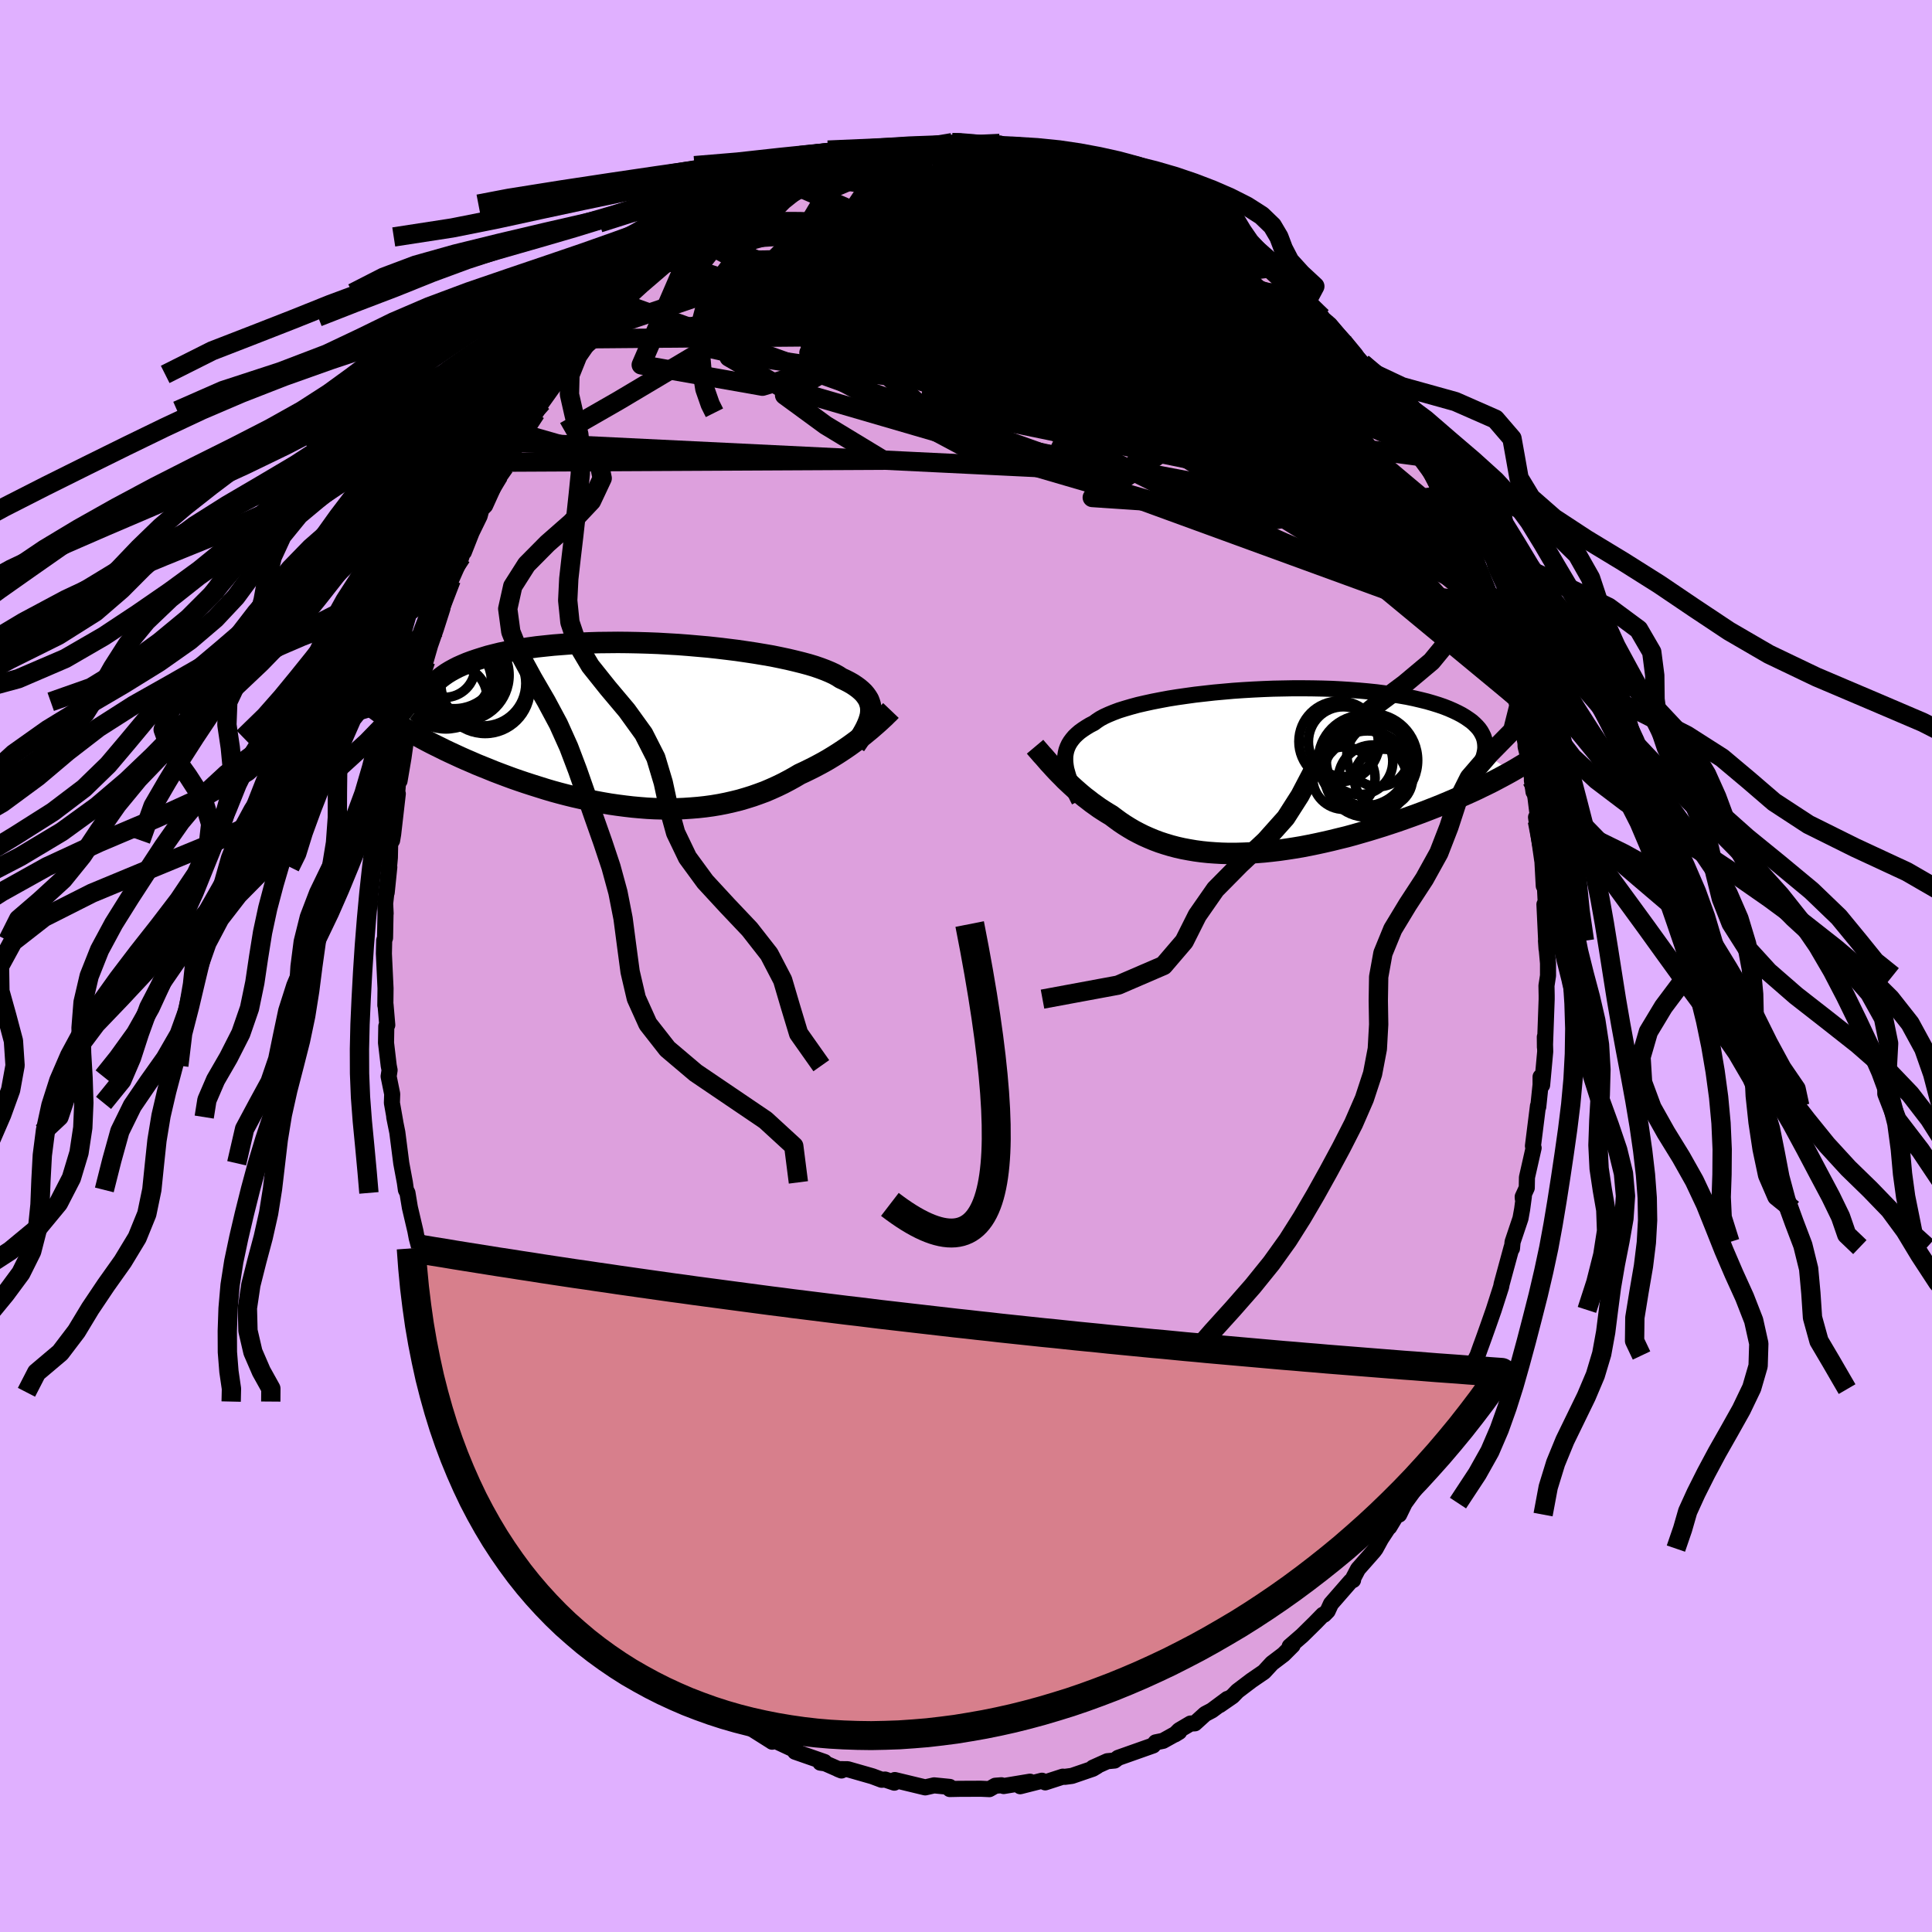 <svg xmlns="http://www.w3.org/2000/svg" width="500" height="500" viewBox="-100 -100 200 200"><defs><clipPath id="c"><path d="m23.88-1.26.01-.28-.01-.28-.05-.27-.08-.26-.1-.26-.15-.25-.17-.24-.2-.24-.24-.23-.27-.23-.3-.22-.33-.22-.37-.21-.39-.2-.43-.2-.32-.21-.38-.21-.43-.2-.48-.2-.53-.2-.58-.2-.63-.19-.67-.18-.72-.18-.76-.18-.8-.17-.83-.17-.87-.15-.9-.15-.93-.14-.96-.14-.97-.12-1-.12-1.01-.11-1.02-.09-1.03-.09-1.05-.08-1.04-.06-1.04-.06L.8-8.49l-1.04-.03-1.03-.02-1.02-.01-1.01.01-.99.01-.98.03-.96.04-.94.05-.91.07-.89.07-.87.09-.84.09-.81.11-.78.12-.75.13-.72.14-.69.14-.65.16-.63.16-.59.18-.57.18-.53.18-.51.19-.47.2-.45.2-.41.21-.4.22-.36.22-.33.23-.31.23-.28.24-.25.24-.23.25-.2.25-.17.26-.15.26-.12.27-.1.27-.08.28-2.39 2.8.39.23.41.24.41.23.43.24.44.24.45.24.46.24.48.24.49.24.5.25.51.24.52.24.54.25.54.24.56.24.57.25.59.24.6.24.61.25.63.24.64.24.65.24.66.23.68.23.68.22.7.22.7.22.71.21.73.2.73.19.73.18.75.17.75.17.75.15.76.14.76.13.76.11.77.1.77.09.77.07.76.06.77.04.76.02.76.01.76-.01.75-.03.75-.05.74-.06.73-.08.73-.1.72-.12.71-.14.7-.16.69-.17.68-.2.67-.21.65-.23.65-.24.63-.27.62-.28.6-.29.59-.31.58-.32.56-.33.52-.24.51-.25.5-.25.49-.26.48-.26.47-.27.46-.28.45-.28.43-.28.42-.28.42-.29.4-.29.38-.28.37-.29.36-.28"/></clipPath><clipPath id="b"><path d="m-21.2-.85-.01-.33.01-.33.05-.31.07-.3.11-.3.13-.28.17-.28.2-.27.22-.26.26-.25.29-.25.32-.23.35-.23.38-.23.41-.21.31-.23.35-.23.41-.22.46-.21.51-.21.56-.21.61-.19.65-.19.7-.19.74-.17.78-.17.82-.16.86-.16.88-.14.91-.13.94-.13.97-.11.98-.11 1-.09 1.01-.09 1.02-.07 1.03-.06 1.04-.05 1.03-.04 1.03-.02 1.03-.02h1.02l1.01.01 1 .02.98.03.96.05.94.06.92.07.9.08.87.09.84.11.82.11.78.13.75.13.72.15.68.16.65.16.62.18.58.18.55.19.51.2.48.21.44.21.42.22.38.23.34.23.32.23.28.25.25.25.22.25.19.27.15.27.13.27.09.28.06.29.03.29.01.3-.03.3-.06.3L25 .1l-.47.26-.48.26-.49.26-.51.27-.52.26-.54.26-.55.27-.56.26-.58.26-.59.26-.6.26-.61.26-.62.26-.64.26-.64.25-.67.26-.67.25-.69.25-.7.25-.71.25-.73.24-.73.24-.74.23-.75.23-.76.22-.76.22-.77.21-.78.19-.77.19-.78.18-.78.17-.78.16-.78.15-.78.13-.78.12-.77.11-.77.09-.76.08-.75.06-.75.05-.74.03-.73.02h-.72l-.72-.02-.7-.04-.69-.05-.67-.07-.67-.09-.65-.11-.64-.12-.62-.14-.61-.16-.6-.18-.58-.19-.56-.21-.55-.23-.54-.24-.52-.26-.51-.27-.49-.29-.48-.3-.46-.31-.45-.33-.44-.33-.42-.25-.41-.26-.4-.26-.39-.28-.38-.27-.37-.29-.37-.28-.35-.29-.35-.3-.34-.3-.33-.3-.32-.3-.32-.3-.3-.31-.3-.3"/></clipPath><linearGradient id="d" x1="0%" x2="100%" y1="0%" y2="0%"><stop offset="0%" style="stop-color:[object Object];stop-opacity:1"/><stop offset="57.9%" style="stop-color:[object Object];stop-opacity:1"/><stop offset="100%" style="stop-color:[object Object];stop-opacity:1"/></linearGradient><filter id="a"><feTurbulence baseFrequency=".05" numOctaves="3" result="noise" type="noise"/><feDisplacementMap in="SourceGraphic" in2="noise" scale="2"/></filter></defs><rect width="100%" height="100%" x="-100" y="-100" fill="#E0B0FF"/><path fill="plum" stroke="#000" stroke-linejoin="round" stroke-width="1.667" d="M60.25.84V1l-.16 1.04.02 1.03v.36l-.18 4.98-.01-1.07.04 1.51-.32 3.48-.16-.86v.82l-.24 2.29-.03-.1-.52 4.15.07.2-.69 3.05-.02 1.09-.42.92.01.19.11-.23-.18 1.34-.17.94-.82 2.44-.06.67-.03-.14-1.04 3.82-.05.28-.77 2.4-.56 1.6-.43 1.21-.33.91.04-.12-.4 1.12-.48.91-.79 2.61-.32.21.34-.25-1.72 3.14-.73 1.8.05.04-.7 1.64-.21.49-.53.6-1.03 2.15-1.41 1.94-.58 1.19.18-.7-1.2 1.99-.04-.03-.82 1.25-.55 1.01-.2.27-1.63 1.85-.61 1.16.1-.02-.25.12-2.04 2.34-.34.74-.37.38-.12.01-.82.84-1.33 1.31-1.29 1.12.3-.1-.94.94-1.2.91-.82.89-1.3.89-1.45 1.1-.51.53-1.33.92.8-.64-1.6 1.19-.7.37-1.07.97-.45.02-1.17.69-.44.44.44-.27-1.67.93-.77.16-.26.32-3.62 1.28-.37.28-.75.07-1.49.67.44-.16-.45.27-2.16.74-.75.1-.2-.02-1.82.59-.34-.17-2.25.57 1.01-.47-2.72.45-.23-.08-.64.05-.61.35-.88-.04-2.27.01-.95.02.11-.08-.12-.14-1.61-.16-.92.21-3.15-.76.08.05-.13.22-.95-.32-.36.02-.96-.36-2.55-.73-1-.01.35.14-1.69-.74-.5-.07.43-.07-3.04-1.06.32.06-.64-.38-2.57-1.2.51.48h.01l-2.52-1.59-.77-.23-.92-.67.25.39-1.49-.98-1.03-.85-1.51-1.34-.14.08-.59-.48-.74-.65-1.56-1.27-1.15-.85-.47-.16.06-.29-1.38-1.1.11.23-1.62-1.9-.44-.36-.51-.73-1.76-1.78-.52-.57.05-.15-1.23-1.61-1.01-1.06-.37-.46-1.08-1.46-.23-.2-.4-.9-1.32-1.93.49.89-1.34-2.31-.29-.26-.33-.39-.73-1.63-.71-1.1-1.04-1.58-.07-.69-1.2-2.18-.1-.15-1.41-2.94-.09-.11-.36-.85-.22-.61-.66-1.63-1.14-2.94.51 1.39-.96-2.44-.21-.7-.63-2.02.35.94-.86-2.61-.16-.61-.39-.77-.69-3.64.17 1.32-.44-1.64-.14-.74-.57-2.43-.25-1.51-.16-.31-.11-.78-.37-1.98-.41-3.2-.32-1.58.11.51-.35-1.98.03-.92-.37-1.82.1-.65-.09-.46-.28-2.37.03-1.71.1-.13-.18-2.11-.02.06.02-1.74-.17-3.6.03-1.36.09-.27.05-2.63.01.11-.05-1.04.43-3.77-.27 2.64.33-3.62.03-1.44.2-.34.11-.65.48-4.18h-.07l.1-1.23.15-.1.41-2.41.29-2.08.05-.02.68-2.48.04-1.2.41-.92-.07.42.45-1.45.47-2.51-.03.24.47-1.63.59-1.69.68-2.13-.19.6.6-2.21.5-1.36 1.05-2.37-.08.25.45-1.36-.11.62.8-2.03.83-1.7.19-.7.38-.38 1.42-3.13.76-1.37.53-.67-.7 1.13 1.86-3.39-.58.88 1.95-3.06.16-.27-.05.05.53-.84 1.11-1.55 1.68-2.18-.78.82.77-.98 2.25-2.55.39-.88-.65.72.9-1.09 1.05-1.16 1.78-1.58-.15.18.95-1.09.34-.5 1.7-1.49 1.41-1.07.08-.35.17-.16-.12.15 2.51-2.08.62-.3-.05.14 1.9-1.28-.03-.37.16.06 1.92-1.08 1.39-.87.02.15.38-.32 1.53-.99 1.71-.88.58-.18.58-.22 2.17-.84-.78.18 1.67-.42.23-.46.71-.11 1.12-.07 1-.59 1.49-.21.63-.07 2.56-.74-.69.36.54-.18 2.76-.53.36.25 1.47-.19.1.08 1.04-.38.49-.02H.85l.81.34-.65-.04 2.48-.2-.19.21 1.96.09-.65-.01 2.61.33.68.32.43-.12 2.07.53.17.19 1.7.1-.72.05 2.63.72-.04.09.53.17.12.02 3.05 1.19-.3-.1 1.55.85.23.15.26.07 2.63 1.12-1.23-.52 2.04.93.59.74.81.38 1.2.66.42.59 1.09.44.75.55 1.31.85.78.63 1.01.71.98.89.62.71.39.71.52.36 1.16 1.01.71.59 1.49 1.78-.5-.36 1.33 1.15 1.79 2.14-1.71-1.71 1.64 1.72 1.63 1.82.62.81.17.71 1.26 1.41 1 1.77-.65-1.17 1.15 1.59-.33-.19 2.23 3.7.37.72.4.3-.21.02.38.18 1.71 3.55-.22-.35.6.61.74 1.89.58 1.44-.2-.54.87 1.96.95 2.74.06-.14 1.06 2.93-.16-.09.91 1.89.33 1.62.14.23.78 2.44-.2-.46.46 1.23.49 1.49.42 2.12.45 1.25.05.4.48 2.28.2.98.01.38.52 2.09.3 2.6-.17-1.21.37 1.77.32 2.6-.12-.15-.14-.39.64 4.46-.02-.66.18 3.31.11-.14.15 3.05-.19-1 .22 4.63-.06-.86.21 2.33V1" filter="url(#a)"/><path fill="#fff" d="m-21.2-.85-.01-.33.01-.33.05-.31.07-.3.11-.3.13-.28.17-.28.2-.27.22-.26.26-.25.29-.25.32-.23.35-.23.38-.23.41-.21.31-.23.35-.23.41-.22.46-.21.51-.21.56-.21.61-.19.65-.19.7-.19.74-.17.78-.17.82-.16.86-.16.88-.14.91-.13.94-.13.97-.11.98-.11 1-.09 1.01-.09 1.02-.07 1.03-.06 1.04-.05 1.03-.04 1.03-.02 1.03-.02h1.02l1.01.01 1 .02.98.03.96.05.94.06.92.07.9.08.87.09.84.11.82.11.78.13.75.13.72.15.68.16.65.16.62.18.58.18.55.19.51.2.48.21.44.21.42.22.38.23.34.23.32.23.28.25.25.25.22.25.19.27.15.27.13.27.09.28.06.29.03.29.01.3-.03.3-.06.3L25 .1l-.47.26-.48.26-.49.26-.51.27-.52.26-.54.26-.55.27-.56.26-.58.26-.59.26-.6.26-.61.26-.62.26-.64.26-.64.25-.67.26-.67.25-.69.25-.7.25-.71.25-.73.24-.73.24-.74.23-.75.23-.76.22-.76.22-.77.21-.78.19-.77.19-.78.18-.78.17-.78.16-.78.15-.78.13-.78.12-.77.11-.77.09-.76.08-.75.06-.75.05-.74.03-.73.02h-.72l-.72-.02-.7-.04-.69-.05-.67-.07-.67-.09-.65-.11-.64-.12-.62-.14-.61-.16-.6-.18-.58-.19-.56-.21-.55-.23-.54-.24-.52-.26-.51-.27-.49-.29-.48-.3-.46-.31-.45-.33-.44-.33-.42-.25-.41-.26-.4-.26-.39-.28-.38-.27-.37-.29-.37-.28-.35-.29-.35-.3-.34-.3-.33-.3-.32-.3-.32-.3-.3-.31-.3-.3" filter="url(#a)" transform="translate(31.48 -20.24)"/><path fill="#fff" d="m23.88-1.26.01-.28-.01-.28-.05-.27-.08-.26-.1-.26-.15-.25-.17-.24-.2-.24-.24-.23-.27-.23-.3-.22-.33-.22-.37-.21-.39-.2-.43-.2-.32-.21-.38-.21-.43-.2-.48-.2-.53-.2-.58-.2-.63-.19-.67-.18-.72-.18-.76-.18-.8-.17-.83-.17-.87-.15-.9-.15-.93-.14-.96-.14-.97-.12-1-.12-1.01-.11-1.02-.09-1.03-.09-1.05-.08-1.04-.06-1.04-.06L.8-8.49l-1.04-.03-1.03-.02-1.02-.01-1.01.01-.99.01-.98.03-.96.04-.94.05-.91.07-.89.07-.87.09-.84.09-.81.11-.78.12-.75.13-.72.14-.69.14-.65.16-.63.16-.59.18-.57.18-.53.18-.51.19-.47.2-.45.2-.41.21-.4.22-.36.22-.33.23-.31.23-.28.24-.25.24-.23.25-.2.25-.17.26-.15.26-.12.27-.1.27-.08.28-2.39 2.8.39.23.41.24.41.23.43.24.44.24.45.24.46.24.48.24.49.24.5.25.51.24.52.24.54.25.54.24.56.24.57.25.59.24.6.24.61.25.63.24.64.24.65.24.66.23.68.23.68.22.7.22.7.22.71.21.73.2.73.19.73.18.75.17.75.17.75.15.76.14.76.13.76.11.77.1.77.09.77.07.76.06.77.04.76.02.76.01.76-.01.75-.03.75-.05.74-.06.73-.08.73-.1.72-.12.71-.14.7-.16.69-.17.68-.2.67-.21.65-.23.65-.24.63-.27.62-.28.6-.29.59-.31.58-.32.56-.33.52-.24.51-.25.5-.25.49-.26.48-.26.47-.27.46-.28.45-.28.43-.28.42-.28.42-.29.4-.29.38-.28.37-.29.36-.28" filter="url(#a)" transform="translate(-33.74 -24.95)"/><g fill="none" stroke="#000" transform="translate(31.48 -20.24)"><path stroke-linejoin="round" stroke-width="1.667" d="m-19.76 3.14-.23-.46-.22-.45-.2-.43-.18-.41-.16-.41-.14-.39-.11-.38-.1-.36-.06-.36-.04-.34-.01-.33.01-.33.05-.31.07-.3.11-.3.13-.28.17-.28.2-.27.22-.26.26-.25.29-.25.32-.23.35-.23.38-.23.41-.21.31-.23.35-.23.41-.22.46-.21.51-.21.56-.21.61-.19.65-.19.7-.19.74-.17.78-.17.82-.16.86-.16.88-.14.91-.13.94-.13.97-.11.98-.11 1-.09 1.01-.09 1.02-.07 1.03-.06 1.04-.05 1.03-.04 1.03-.02 1.03-.02h1.02l1.01.01 1 .02.98.03.96.05.94.06.92.07.9.08.87.09.84.11.82.11.78.13.75.13.72.15.68.16.65.16.62.18.58.18.55.19.51.2.48.21.44.21.42.22.38.23.34.23.32.23.28.25.25.25.22.25.19.27.15.27.13.27.09.28.06.29.03.29.01.3-.03.3-.06.3-.08.31-.12.31-.14.32-.17.32-.19.33-.22.33-.24.33-.27.33-.29.34-.32.34" filter="url(#a)"/><path stroke-linejoin="round" stroke-width="2.222" d="m-24.33-2.46.21.25.23.26.23.27.25.27.25.29.25.29.27.29.27.3.28.3.29.3.3.3.3.31.32.3.32.3.33.3.34.3.35.3.35.29.37.28.37.29.38.27.39.28.4.26.41.26.42.25.44.33.45.33.46.31.48.3.49.29.51.27.52.26.54.24.55.23.56.21.58.19.6.18.61.16.62.14.64.12.65.11.67.09.67.07.69.05.7.04.72.02h.72l.73-.02.74-.03.75-.05.75-.06.76-.08.77-.09.77-.11.78-.12.78-.13.78-.15.78-.16.78-.17.78-.18.77-.19.78-.19.77-.21.76-.22.76-.22.75-.23.74-.23.73-.24.73-.24.71-.25.7-.25.69-.25.67-.25.67-.26.64-.25.64-.26.62-.26.61-.26.6-.26.59-.26.58-.26.56-.26.55-.27.54-.26.52-.26.51-.27.49-.26.48-.26L25 .1l.45-.26.43-.26.42-.25.41-.26.39-.25.38-.25.36-.25.35-.25.33-.25.32-.24" filter="url(#a)"/><circle cx="11.732" cy=".803" r="3.014" clip-path="url(#b)" filter="url(#a)"/><circle cx="7.582" cy="-2.982" r="3.622" clip-path="url(#b)" filter="url(#a)"/><circle cx="10.067" cy=".363" r="4.468" clip-path="url(#b)" filter="url(#a)"/><circle cx="10.422" cy="-1.047" r="4.848" clip-path="url(#b)" filter="url(#a)"/><circle cx="11.177" cy="-1.557" r="3.23" clip-path="url(#b)" filter="url(#a)"/><circle cx="9.262" cy="-.947" r="3.444" clip-path="url(#b)" filter="url(#a)"/><circle cx="7.637" cy=".788" r="3.23" clip-path="url(#b)" filter="url(#a)"/><circle cx="9.707" cy="-1.022" r="4.714" clip-path="url(#b)" filter="url(#a)"/><circle cx="10.627" cy=".938" r="3.568" clip-path="url(#b)" filter="url(#a)"/><circle cx="7.157" cy="-3.002" r="4.17" clip-path="url(#b)" filter="url(#a)"/></g><g fill="none" stroke="#000" transform="translate(-33.74 -24.95)"><path stroke-linejoin="round" stroke-width="2.222" d="m22.27 2.09.26-.38.25-.37.22-.36.2-.35.18-.34.15-.33.13-.32.1-.31.08-.3.04-.29.01-.28-.01-.28-.05-.27-.08-.26-.1-.26-.15-.25-.17-.24-.2-.24-.24-.23-.27-.23-.3-.22-.33-.22-.37-.21-.39-.2-.43-.2-.32-.21-.38-.21-.43-.2-.48-.2-.53-.2-.58-.2-.63-.19-.67-.18-.72-.18-.76-.18-.8-.17-.83-.17-.87-.15-.9-.15-.93-.14-.96-.14-.97-.12-1-.12-1.01-.11-1.02-.09-1.03-.09-1.05-.08-1.04-.06-1.04-.06L.8-8.49l-1.04-.03-1.03-.02-1.02-.01-1.01.01-.99.01-.98.03-.96.04-.94.05-.91.07-.89.07-.87.09-.84.09-.81.11-.78.12-.75.13-.72.14-.69.14-.65.16-.63.16-.59.18-.57.18-.53.18-.51.19-.47.2-.45.2-.41.21-.4.22-.36.22-.33.23-.31.23-.28.24-.25.24-.23.25-.2.25-.17.26-.15.26-.12.27-.1.27-.08.28-.05.27-.03.28v.29l.01.28.04.29.06.29.08.3.1.29.12.3.13.3" filter="url(#a)"/><path stroke-linejoin="round" stroke-width="2.222" d="m25.97-1.5-.2.21-.23.22-.23.23-.26.24-.27.25-.29.26-.3.26-.32.28-.33.27-.35.29-.36.28-.37.29-.38.28-.4.29-.42.29-.42.28-.43.28-.45.28-.46.28-.47.27-.48.26-.49.26-.5.25-.51.25-.52.24-.56.33-.58.32-.59.31-.6.29-.62.28-.63.27-.65.24-.65.23-.67.21-.68.2-.69.17-.7.16-.71.14-.72.12-.73.1-.73.08-.74.06-.75.05-.75.03-.76.01-.76-.01-.76-.02-.77-.04-.76-.06-.77-.07-.77-.09-.77-.1-.76-.11-.76-.13-.76-.14-.75-.15-.75-.17-.75-.17-.73-.18-.73-.19-.73-.2-.71-.21-.7-.22-.7-.22-.68-.22-.68-.23-.66-.23-.65-.24-.64-.24-.63-.24-.61-.25-.6-.24-.59-.24-.57-.25-.56-.24-.54-.24-.54-.25-.52-.24-.51-.24-.5-.25-.49-.24-.48-.24-.46-.24-.45-.24-.44-.24-.43-.24-.41-.23-.41-.24-.39-.23-.37-.23-.37-.23-.35-.22-.34-.22-.33-.22-.31-.22-.31-.22-.29-.21-.28-.21-.27-.21" filter="url(#a)"/><circle cx="-16.043" cy="-3.779" r="4.656" clip-path="url(#c)" filter="url(#a)"/><circle cx="-18.293" cy="-5.154" r="4.728" clip-path="url(#c)" filter="url(#a)"/><circle cx="-18.998" cy="-2.914" r="3.146" clip-path="url(#c)" filter="url(#a)"/><circle cx="-17.628" cy="-3.944" r="3.13" clip-path="url(#c)" filter="url(#a)"/><circle cx="-18.473" cy="-4.959" r="4.362" clip-path="url(#c)" filter="url(#a)"/><circle cx="-16.228" cy="-4.304" r="4.408" clip-path="url(#c)" filter="url(#a)"/><circle cx="-20.108" cy="-4.349" r="4.752" clip-path="url(#c)" filter="url(#a)"/><circle cx="-19.238" cy="-6.404" r="4.726" clip-path="url(#c)" filter="url(#a)"/><circle cx="-20.308" cy="-5.699" r="4.996" clip-path="url(#c)" filter="url(#a)"/><circle cx="-20.213" cy="-5.994" r="3.138" clip-path="url(#c)" filter="url(#a)"/></g><g fill="none" stroke="url(#d)" stroke-linejoin="round" stroke-width="2"><path d="m31.96-72.33.51.64.45.56.47.53.43.52.31.46.14.37-.07.24-.28.1-.52-.06-.75-.19-1-.34-1.27-.48-1.58-.65-1.94-.88-2.34-1.13-2.76-1.41-3.18-1.72-3.57-1.97-3.96-2.2-4.46-2.39" filter="url(#a)"/><path d="m3.3-84.94 1.41.21 1.43.53 1.79.8 2.05 1.04 2.26 1.24 2.41 1.41 2.53 1.54 2.59 1.62 2.64 1.69 2.7 1.78 2.74 1.85 2.75 1.9 2.72 1.86 2.66 1.75 2.59 1.67" filter="url(#a)"/><path d="m5.26-84.85.32.1 1.06.21 1.13.23 1.08.22.99.22.89.21.77.19.62.17.45.14.28.12.09.08-.11.04h-.36l-.62-.07-.94-.14-1.27-.23-1.61-.3-1.97-.37-2.31-.42m39.33 24.97.52.9.24.41.27.53.3.67.23.63.06.43-.15.16-.35-.07-.55-.26-.75-.43-.94-.62-1.18-.83-1.42-1.08-1.7-1.34-1.99-1.63-2.3-1.93-2.64-2.25-2.97-2.6-3.29-2.98-3.59-3.37-4.06-3.84" filter="url(#a)"/><path d="m8.33-84.33 1.42.38.89.24.67.19.53.19.39.19.23.19.08.2-.11.19-.31.19-.59.17-.9.14-1.25.1-1.61.06-2.01.03-2.44.01-2.87-.02-3.29-.04-3.68-.11-4.01-.18m43.11 10.59.28.55.08.48-.22.46-.65.38-1.15.26-1.7.1-2.3-.07-2.93-.24-3.58-.38-4.24-.5-4.92-.61-5.64-.76-6.37-.99-7.19-1.23-8.25-1.37" filter="url(#a)"/><path d="m50.63-45.96.72 1.8.44 1.34.16.82-.1.37-.36-.04-.63-.48-.94-.97-1.28-1.49-1.65-2.05-2.05-2.63-2.44-3.18-2.85-3.75-3.27-4.35-3.73-5.06-4.26-5.84m-13.6-10.99 1.97.8 1.12.52.91.46.85.43.85.41.82.42.78.4.7.39.61.36.48.3.34.23.17.14-.02.04-.22-.07-.45-.19-.73-.34-1.07-.51-1.47-.73-1.89-.94-2.18-1.11" filter="url(#a)"/><path d="m17.54-81.37.97.59.45.41.22.39-.01.44-.28.5-.56.56-.87.63-1.2.67-1.54.7-1.92.75-2.32.8-2.75.86-3.21.92-3.68 1-4.19 1.05-4.74 1.1-5.3 1.16-5.84 1.17-6.24 1.08-6.5.88" filter="url(#a)"/><path d="m17.84-81.27.25.18.69.39.81.43.88.45.91.47.91.49.89.5.83.5.77.48.68.43.58.37.46.31.33.23.18.14-.01.04-.21-.06-.44-.19-.68-.32-.93-.46-1.16-.63-1.4-.8-1.7-1-2.2-1.28m34.23 39.2.56 1.78.05.79-.28.32-.62-.13-1.01-.63-1.42-1.15-1.84-1.68-2.27-2.17-2.71-2.68-3.17-3.23-3.68-3.84-4.22-4.53-4.79-5.25-5.4-5.99-6.13-6.82" filter="url(#a)"/><path d="m37.76-65.95 1.42 1.55.99 1.2.58.89.28.63.01.39-.25.15-.51-.06-.74-.23-.97-.39-1.24-.57-1.54-.84-1.9-1.14-2.28-1.47-2.68-1.77-3.09-2.05-3.52-2.36-3.98-2.69-4.45-3.05L9-81.16" filter="url(#a)"/><path d="m-27.94-75.33 1.38-.85 1.23-.4 1.55-.24 1.92-.17 2.21-.08 2.45.01 2.69.09 2.92.15 3.12.22 3.26.28 3.36.36 3.42.42 3.47.48 3.54.55 3.6.6 3.66.64 3.7.63 3.7.62 3.63.55 3.44.5m-2.43-4.44 1.04.72.77.61.55.53.3.43.04.32-.22.18-.47.05-.76-.1-1.06-.24-1.42-.42-1.81-.63-2.24-.85-2.67-1.09-3.13-1.33-3.55-1.56-3.97-1.81-4.55-2.14m-6.15-2.49.83.01 1.03.08.94.09.88.07.83.04.74.05.62.04.44.06.23.05-.05.04-.38.02-.76-.04-1.24-.12-1.83-.18" filter="url(#a)"/><path d="m-30.9-73.24.8-.4 1.64-.66 1.94-.5 2.18-.34 2.46-.24 2.77-.18 3.09-.14 3.36-.11 3.61-.07 3.8-.03 3.97-.01 4.15.03 4.27.05 4.33.07 4.31.1 4.21.11 4.06.11" filter="url(#a)"/><path d="m-1.42-85.23.74.03.72.15.47.22.26.28.11.36-.07.46-.26.58-.46.72-.69.85-.95 1-1.26 1.14-1.59 1.31-1.96 1.46-2.33 1.63-2.72 1.79-3.11 1.95-3.48 2.12-3.86 2.29-4.26 2.51-4.7 2.79-5.14 3.06-5.56 3.19" filter="url(#a)"/><path d="m52.45-41.26.19.58.09.93-.18.78-.48.57-.78.33-1.11.07-1.44-.19-1.76-.41-2.1-.62-2.43-.82-2.81-1.03-3.2-1.27-3.61-1.53-4.06-1.81-4.48-2.09-4.92-2.39-5.35-2.69-5.79-3.01-6.26-3.34-6.71-3.65-7.11-3.98-7.57-4.25m60.45 8.67.4.72.22.67-.04.51-.38.24-.75-.01-1.09-.18-1.43-.32-1.81-.51-2.24-.79-2.76-1.12-3.29-1.47-3.84-1.77-4.37-2.04-4.91-2.34-5.5-2.66-6.17-2.99-6.96-3.34" filter="url(#a)"/><path d="m52.51-41.4.62 1.88.24 1.08.03.79-.17.56-.39.3-.62.05-.84-.18-1.08-.38-1.31-.58-1.57-.8-1.83-1.06-2.12-1.36-2.41-1.67-2.72-2-3.03-2.33-3.35-2.67-3.68-3.02-4.03-3.38-4.39-3.76-4.81-4.13-5.27-4.51-5.67-4.87-5.79-5.27" filter="url(#a)"/><path d="M50.25-46.86 3-65.05l-9.07-3.66 5.33 3.24 5.68 3.02 1.24.27-.78-1.65.8-1.94 2.93-1.56 2.73-1.58.01-2.05-2.76-2.23-2.94-1.41.1.12 3.94 1.08 4.64.07.81-2.84-1.43-4.19 8.79 1.59" filter="url(#a)"/><path d="M55.37-32.84 19.7-56.07l-8.5-7.44-7.44-4.92-8.68-3.07-8.33-1.12-5.9.27-2.01 1.02 2.04 1.47 5.04 1.88 6.46 2.31 6.77 2.57 6.93 2.61 7.45 2.42 7.96 1.98 7.47 1.19 5.36-.16 1.85-1.95-2.2-3.62-5.81-4.08-7.41-1.89-.54 6.78L56.74-28" filter="url(#a)"/><path d="M-26.07-76.98 14.76-68l6.04-1.34-5.26-2.47-5.97-.09-3.45 1.54-.41 1.42 2.35.52 4.33-.16 5.14-.22 4.73.19 3.47.75 1.66 1.25-.41 1.45-2.34 1.26-3.14.87-1.99.52.26.08.22-1.41-4.94-4.51-8.39-6.78 16.36-3.64" filter="url(#a)"/><path d="m-12.68-83.03 2.7 2.25-3.42 5.08-7.18 4.26-4.93 2.8-.04 1.81 4.67.95 7.38-.05 7.48-.85 5.6-1.13 2.95-.78.73-.08-.29.57-.05.79.73.5.92-.15-.4-.75-3.23-.88-6.27-.41-7.25.17-4.03-.07 3.6-1.67 12.19-3.31 16.57-.99 23.72 10.73" filter="url(#a)"/><path d="m-13.8-82.96 17.66 3.3-2.52.16-1.75 1.62 3.11 2.61 6.22 2.61 6.75 2.36 5.41 2 2.82 1.2-.41-.2-3.32-1.74-4.81-2.68-4.31-2.58-2.28-1.76-.25-.98.32-.92-.63-1.43-1.39-1.7-.92-.92-3.36.43-20.34.27m-10.14 5.98 4.39 2.31 12.29-.29 5.46.86 2.17 1.33 5.43 1.87 10.25 3.12 12.04 4.49 9.61 5 4.16 4.07-2.28 1.82-7.34-1.07-8.34-3.52-3.58-3.57 6.51 2.86L56.74-28" filter="url(#a)"/><path d="M44.08-57.71 5.36-68.65l-3.63.06 2.91 3.83 1.97 2.92 1.03.36.74-2.05.16-3.49-1.01-3.79-2.08-3.17-2.12-1.89-.88-.3.94 1.29 2.13 2.56 1.85 3.29.21 3.37-1.76 2.84-2.94 1.77-2.83.37-1.52-.88 1.15-1.12 5.64-.01 11.02 1.22 13.91 2.24L52.51-41.4" filter="url(#a)"/><path d="M52.51-41.4 16.55-60.52l-5.52-8.37-3.68-4.78-4.3-1.06-3.44 1.76-1.59 2.52.28 1.57 1.46.1 1.68-.72 1.33-.45 1.33.72 2.39 2.01 4.34 2.68 6.05 2.22 6.3.72 4.81-1.13 2.62-2.35 1.09-2.3.48-1.27-.77-.68-4.81-2.3-12.1-6.32-17.06-6.98" filter="url(#a)"/><path d="M27.88-75.41.2-79.06l-3.74-.34 6.59 1.29 6.01 2.63 2.36 4.18 1.72 5.95 4.93 7.03 8.8 6.44 9.94 4.24 7.7 1.72 4.01.29.97.24-1.67-.14-7.71-6.11-25.97-31.01" filter="url(#a)"/><path d="m-35.55-68.58 51.51 18.39 4.27-2.93-5.56-8.3-2.5-6.28-.03-2.87-.31-.56-1.33.4-1.74.54-1.68.44-1.79.47-2.21.75-2.47 1.22-1.89 1.65-.21 1.9 2.07 1.89 3.67 1.7 3.22 1.24.09.39-4.71-1.05-8.63-3.05-8.59-5.16-3.41-6.53 3.6-6.03 10.15-4.38" filter="url(#a)"/><path d="M50.25-46.86-4.94-58.22l-7.39-6.76 11.98-.91 13.37 3.5 5.76 3.56-2.91.44-7.14-2.9-5.59-4.42-.88-3.81 3.04-1.93 3.76.02 1.87.98.03.6-.2-.57-.59-1.48-1.16-1.74 20.96-.29" filter="url(#a)"/><path d="m53.41-38.56-40.5-28.69L.93-76.73l-3.78-1.4-1.75 1.01-1.11.71-.8-.41-.47-1.19.31-1.19 2.05-.49 4.48.54 6.11 1.44 4.98 1.84.9 1.49-1.76 1.14 6.83 4.94 33.91 22.88" filter="url(#a)"/><path d="m-22.6-78.87-6.49 8.22 7.03.72 8.04 1.15 4.46.49 2.21-1 3.01-1.94 5.22-1.78 6.86-.72 7.17.74 6.26 2.07 4.59 2.69 2.58 2.33.67 1.14-.88-.41-2.33-1.76-4.36-2.71-6.96-3.3-7.96-3.28-2.93-1.56L14.7-74.2l28.73 15.32" filter="url(#a)"/><path d="m22.21-79.18-.4 7.51-14.16-2.69L.96-76.1l2.94 1.93 7.97 4.7 7.56 4.67 3.96 2.05.39-1.18-.9-2.96.46-2.29 3.27.34 5.29 2.95 3.96 2.4-1.1-3.07-1.27-3.99" filter="url(#a)"/><path d="M29.97-73.93-3.05-76.4l-8.02 1.78 2.56 2.39 3.7.22.6-1.49-2.77-1.48-4.53-.52-3.98.14-1.15.01 2.69-.41 5.11-.29 3.96.8-.01 2.48-.49 4.06 13.55 6.87 45.4 23.37" filter="url(#a)"/><path d="m-31.07-73.08 35.2 11.36 4.83-1.81-.04-4.6-2.11-4.36-1.75-2.83.36-.85 2.32.84 2.84 1.7 1.85 1.67-.01.97-2.08.08-3.75-.6-4.51-.79-3.86-.37-1.65.43 1.66 1.14 4.9 1.12 6.41-.09 4.94-2.25.76-4.09-3.94-4.19-7.18-2.87-6.58-1.38" filter="url(#a)"/><path d="M-38.48-65.65-8.52-75.8l.49-2.66-5.92.96-2.34.93 2.9-.44 5.09-1.31 3.49-1.07-.06-.14-3.28.93-5.03 1.7-4.89 1.96-1.95 1.98 6.01 2.91 21.9 8.31 47.68 29.36" filter="url(#a)"/><path d="M-31.07-73.08 17.3-56.96l2.24-2.98-12.39-4.59-9.97-2.62-2.99-1.82 1.74-1.92 2.94-1.78 1.96-1.07.38-.11-.87.64-1.25.96-.58.96.85.87 1.94.78 1.28.57-1.65.1-5.21-.57-6.16-1.1-1.9-2.36L7.22-84.53" filter="url(#a)"/><path d="m-18.38-81.09 20.23 8.83-8.29.13-5.27-1.05 2.95-.19 8.52.79 9.66 1.25 7.05 1.16 2.44.66-2.07-.07-4.7-.87-4.65-1.48-2.3-1.64 1.04-1.27 3.73-.49 4.68.39 3.63 1.09 1.16 1.44-1.54 1.4-3.02.99-2 .15 1.14-1.09 2.37-2.5-6.02-3.92-26.77-4.59" filter="url(#a)"/><path d="M51.5-44-3.76-55.55l-12.5-7.93 2.32-3.52 7.66-1.36 8.69-.3 6.97-.05 3.51-.57-.28-1.52-2.99-2.32-3.97-2.45-3.52-1.88-2.51-.85-1.64.21-.89.99.26 1.39 2.28 1.49 4.67 1.46 5.8 1.35 3.79.92-1.95-.05-9.15-1.32L-10.03-74l-9.43-1.89-11.69 3.16" filter="url(#a)"/><path d="m41.82-60.89-15.03 11.4-28.63-5.43L-19.28-60l-5.25-3.03 1.98-2.36 4.48-2.34 4.74-2.02 4.93-.99 5.6.26 5.94.73 4.83-.21 2.28-1.95.25-2.67 1.74-.75 7.15 3.02 9.41 3.75-7.82-11.14" filter="url(#a)"/><path d="M41.03-62.41 1.46-70.2l-5.05-4.54 3.46-1.01 4.01.05 3.81.24 4.52.68 4.97 1.28 4.11 1.59 2.01 1.34-.39.56-2.14-.51-2.79-1.53-2.45-2.13-1.66-2.07-1.16-1.55-1.58-1.02-2.03-.52.94 1.38 11.6 8.03 29.19 24.51" filter="url(#a)"/><path d="M29.97-73.93 8.66-62.7l10.86 4.67 11.2 1.63 7.58 2.57 3.63 2.53-.67.42-4.6-1.99-7.02-2.98-7.26-2.42-5.39-1.33-2.28-.71.83-.78 2.57-.95 1.84-.76-1.9-.47-7.97-1.18-13.47-3.81-10.92-7.17 11.75-9.5" filter="url(#a)"/><path d="M53.41-38.56 14.18-63.97l-7.46-9.49-.36-2.16-.05 1.22-1.54 1.72-2.53.37-2.52-1.33-1.62-2.29.11-2.19 2.53-1.23 4.91.08 5.8 1.1 3.83 1.06-1.14-.46-6.55-2.68-7.78-3.28-6.96-.93" filter="url(#a)"/><path d="M46.48-53.78 18.83-66.03l-6.74 1.64 4.05 3.28.22.92-6.68-1.91-9.02-3.76-6.31-4.33-2-3.74.39-2.4-.19-.73-1.99.79-1.91 1.77 1.62 1.97 6.21 1.42 5.79-.17-2.21-4.24 4.55-9.34" filter="url(#a)"/><path d="m-27.89-75.47 9.34 3.57 22.33 7.04 16.39 4.49 6.04-1.12-.9-4.26-3.35-4.19L19-72.41l-1.33-.34.71 1.75 2.54 3.49 3.33 4.33 2.24 3.63-.95 1.35-5.43-1.65-9.49-3.94-11.45-4.39-10.32-2.9-6.23-.51-.13 1.24 6.31 1.06 10.06-1.57 7.73-5.44 12.5-4.22" filter="url(#a)"/><path d="m10.4-83.8-24.03 12.57 8.65.57 10.66-1.05 3.96-1.52-.31-1.2-.88-.2-.43.55-.89.39-2.2-.45-3.11-1.25-2.47-1.48-.01-1.21 3.42-.72 6.12-.16 6.46.45 4.06.45.18-.97 1.4-.67" filter="url(#a)"/><path d="m41.65-61.6-25.68-1.04 2.59 1.76.01-.73-4.84-1.29-6.5-1.64-5.51-2.34-3.07-2.78V-72l2.57-1.05 2.98.47.08 1.47-5.31 1.56-9.81.94-9.32.27-2.27.41 10.95 1.13 43.44-5.53" filter="url(#a)"/><path d="m-46.49-54.21 55.27 2.68 4.94-10.28-7.5-8.12-7.04-3.62-4.79-.49-3.23.91-1.56 1.29 1.04 1.38 4.23 1.55 6.7 1.81 7.18 1.92 5.2 1.65 1.39.98-2.75.07-5.38-.97-5.28-2.13-2.6-3.33.74-4.18 1.91-4.01-.41-2.45-3.02.37 3.15 3.83 33.66 6.4" filter="url(#a)"/><path d="M23.61-78.03.26-60.91l1.81 2.99 1.27-1.77 3.59-1.03 5.53-.08 3.62-.28-.31-.7-2.56-.38-1.13.68 2.97 1.7 6.69 1.84 7.27.71 4.01-1.5-1.82-4.05-8.07-5.91-12.46-6.24-9.82-4.62 13.94-2.91" filter="url(#a)"/><path d="M36.85-67.17 9.22-76.14l-10.33 1.42-8.22 4.23-9.15 3.44-6.98 1.93-1.94.98 4.02.9 9.07 1.34 11.48 1.5 9.86.63 4.02-1.36-3.78-3.63-9.11-5.08-7.81-4.92.58-2.82 13.35 2.02L39.4-64.23" filter="url(#a)"/><path d="m41.82-60.89-22.89-11.7-3.3-2.18.1 1.19-.36 2.68-1.48 2.58-1.49 1.61-.69.41-.45-.81-1.43-1.74-2.95-1.84-3.76-.64-3.14 1.56-1.65 3.58-.7 3.87-.99 2.12-.24 1.08 8.77 6.2 49.62 18.1" filter="url(#a)"/><path d="M52.45-41.26 21.83-64.68l.68-4.91 3.8.28-.09.77-3.47.03-3.86-.47-1.81-.35.55.16 1.43.69.58 1.03-.96 1.14-1.99 1.09-2.2.87-2.36.47-3.51.06-5.93.01-8.42.6-8.7 1.61-4.35 2.51 4.25 3.11 5.97 3.62-39.04.2" filter="url(#a)"/><path d="m23.02-78.77 3.2 12.38-2.79 5.1-2.66 2.31-5.27-1.23-6.13-3.27-4.52-3.25-1.92-2.14.33-.97 1.66-.12 2.12.44 2.13.84 1.92.96 1.43.6.48-.26-1.05-1.19-3.05-1.6-5.33-1.08-7.33.14-7.96 1.56-5.35 2.97 2.09 4.94 14.55 7.76 28.32 8.27 21.62-3.14" filter="url(#a)"/><path d="M56.32-30.12 21.87-63.7-.49-73.15l-14.52-.26-7.12 2.55.57 3.37 7.75 3.89 12.29 4.09 12.34 3.29 8.2 1.35 2.59-.87-1.05-2.13-.9-1.83 2-.45 3.9.49-.85-.95-17.75-4.72-46.09.4" filter="url(#a)"/><path d="M47.04-52.74 10.58-57.6l-2.42-2.26 1.11-2.96-.14-2.14-1.58.13-1.78 2.3-.6 3 1.24 1.94h2.54l2.31-1.72.42-2.63-2.05-2.86-3.16-2.83-1.69-2.81 1.68-2.75 4.45-2.34 4.3-1.52 1.09-.61-4.94-.61-23.04-5.35" filter="url(#a)"/><path d="m35.36-68.95-.41 4.15-12.15-1.63-15.07-4.56L-5-74.1l-9.61-.28-6.65 1.66-3.76 2.15-.87 1.57 2.2.48 5.21-.39 6.84-.17 4.71 1.63-2.48 3.89-11.66 3.54-12.55-2.21 5.73-13.24" filter="url(#a)"/><path d="M52.51-41.4 5.75-61.24l-7.57-3.82 9.67-.22 10.6.93 5.71 1.13 1.04.85-1.4.48-1.64.29-.57.24.47.03.24-.71-1.79-1.99-4.92-3.27-7.48-3.74-7.82-2.84-5.8-.69-3.28 1.75-3.24 2.93-6.55 1.37-8.2-2.66-4.12-2.06" filter="url(#a)"/><path d="M56.32-30.12 25.81-63.59l-10.97-8.34-5.76.99-2 2.52 1.06 1.52 2.3.64 1.68.36.09.21-1.25-.12-1.55-.69-.75-1.26.66-1.63 1.95-1.7 2.53-1.51 2.17-1.08 1.16-.44.15.45-.02 1.6 1.01 2.99 2.31 4.53 1.36 5.86-3.75 6.12-5.12 4.07 37.56 2.54" filter="url(#a)"/><path d="M19.58-80.3-2.7-74.08l8.8 2.25 10.63 3.33 6.05 2.61 2.7 1.21.91.42-.85.24-3.16.05-5.42-.56-6.64-1.44-6.09-2.11-3.52-1.93.87-.52 6.14 1.93 10.43 4.34 11.32 4.94L37-57.07l.82-3.08-4.98-7.38L19.58-80.3m-21-4.93-1.39.23-1.9.27-2.05.36-1.97.41-1.8.45-1.64.51-1.51.58-1.46.67-1.39.75-1.29.85-1.14.91-.96.97-.82 1.01-.77 1.06-.82 1.12-.93 1.19-1.03 1.28-1.04 1.37-.95 1.47-.71 1.54-.42 1.59-.13 1.64.06 1.7.16 1.78.29 1.79.55 1.58.44.88" filter="url(#a)"/><path d="m-7.69-84.28-2.29.36-2.21.42-1.83.49-1.81.57-2.04.67-2.31.77-2.51.87-2.59.94-2.54.98-2.37 1.02-2.14 1.07-1.91 1.12-1.81 1.19-1.87 1.29-2.14 1.38-2.54 1.47-3.07 1.54-3.63 1.6-4.12 1.64-4.34 1.69-4.1 1.74-3.32 1.73-2.28 1.6-1.8 1.43-2.61 1.61" filter="url(#a)"/><path d="m-7.69-84.28-3.43.37-2.6.42-1.77.51-1.93.58-2.45.69-2.82.79-2.85.89-2.59.95-2.19 1-1.89 1.05-1.87 1.1-2.16 1.17-2.66 1.24-3.19 1.33-3.56 1.42-3.69 1.49-3.53 1.56-3.19 1.62-2.77 1.65-2.42 1.69-2.28 1.72-2.41 1.75-2.78 1.79-3.29 1.84-3.76 1.93-4.05 2.02-4.13 2.1-4.04 2.16-3.84 2.16-3.56 2.14-3.23 2.18-2.98 2.26-3.03 2.42-3.11 2.46-1.71 2.02" filter="url(#a)"/><path d="m-7.69-84.28-1.98.36-2.17.42-2.02.48-1.89.57-1.97.66-2.19.77-2.41.86-2.55.94-2.64.97-2.7 1.02-2.84 1.05-3.04 1.1-3.33 1.18-3.72 1.27-4.07 1.38-4.26 1.46-4.12 1.54-3.68 1.58-3.31 1.62-3.59 1.7-4.79 1.83-5.97 1.95-4.73 2.08M59.15-15.01l.66 3.48.68 3 .52 2.75.5 2.51.55 2.35.58 2.32.54 2.37.49 2.45.52 2.53.66 2.59.83 2.62.94 2.58.85 2.51.59 2.42.21 2.34-.16 2.32-.41 2.33-.47 2.38-.41 2.39-.31 2.37-.29 2.3-.41 2.25-.66 2.2-.94 2.22-1.1 2.26L62 49.11l-.96 2.34-.77 2.5-.53 2.84" filter="url(#a)"/><path d="m-10.19-83.83-2.22.62-2.01.57-2.09.64-2.43.74-2.75.83-2.79.92-2.54.98-2.23 1.03-2.03 1.09-2.01 1.14-2.16 1.19-2.42 1.25-2.66 1.33-2.83 1.41-2.86 1.49-2.77 1.58-2.65 1.66-2.58 1.75-2.66 1.83-2.88 1.89-3.19 1.96-3.56 2-3.92 2.03-4.26 2.06-4.57 2.09-4.84 2.12-5.03 2.15-5.01 2.18-4.7 2.21-4.09 2.25-3.34 2.3-2.88 2.32-3 2.28-3.65 2.12-4.4 1.85-6.21 1.82" filter="url(#a)"/><path d="m-14.51-82.85-1.9.78-2.23.76-2.23.85-1.98.94-1.78 1-1.73 1.04-1.86 1.09-2.13 1.14-2.51 1.19-2.97 1.25-3.38 1.33-3.7 1.4-3.85 1.5-3.82 1.58-3.65 1.67-3.44 1.75-3.23 1.83-3.06 1.9-2.94 1.96-2.87 2-2.82 2.03-2.8 2.06-2.77 2.09-2.69 2.12-2.51 2.14-2.25 2.18-2.1 2.2-2.3 2.25-3 2.3-3.98 2.32-4.83 2.27-5.1 2.11-4.76 1.86-4.21 1.81" filter="url(#a)"/><path d="m-14.51-82.85-2.33.77-1.7.76-1.91.85-2.2.94-2.42.99-2.66 1.05-2.9 1.08-3.09 1.14-3.15 1.18-3.1 1.25-3.01 1.32-2.91 1.4-2.81 1.49-2.65 1.57-2.47 1.66-2.37 1.75-2.46 1.83-2.84 1.89-3.43 1.95-4.06 2-4.53 2.03-4.7 2.05-4.52 2.08-4.12 2.11-3.63 2.14-3.27 2.16-3.13 2.19-3.18 2.24-3.2 2.33-2.83 2.42-2.03 2.5-2.03 2.43" filter="url(#a)"/><path d="m-14.51-82.85-3.01.77-1.71.76-1.61.85-1.64.94-1.71.99-1.93 1.05-2.31 1.08-2.79 1.14-3.25 1.18-3.59 1.25-3.79 1.32-3.8 1.4-3.59 1.49-3.18 1.57-2.6 1.66-2.01 1.75-1.56 1.83-1.41 1.89-1.58 1.95-2.03 2-2.61 2.03-3.15 2.05-3.51 2.08-3.6 2.11-3.39 2.14-2.91 2.16-2.41 2.19-2.23 2.24-2.7 2.33-3.84 2.42-5.03 2.5-4.49 2.43" filter="url(#a)"/><path d="m-14.74-82.39-1.82.51-2.82.84-2.53.97-2.11 1-2.11 1.02-2.39 1.04-2.62 1.08-2.61 1.15-2.37 1.23-2.05 1.32-1.79 1.43-1.66 1.5-1.65 1.56-1.71 1.62-1.79 1.66-1.86 1.68-1.91 1.71-1.99 1.72-2.11 1.74-2.31 1.8-2.55 1.89-2.78 2.03-2.93 2.15-3.01 2.21-2.98 2.14-2.7 2-2.05 2.01-1.91 2.75" filter="url(#a)"/><path d="m-14.74-82.39-2.43.51-1.83.84-2.04.97-2.46 1.01-2.75 1.02-2.77 1.04-2.6 1.09-2.44 1.14-2.45 1.24-2.71 1.33-3.21 1.42-3.82 1.51-4.43 1.57-4.9 1.62-5.12 1.65-5.08 1.69-4.81 1.71-4.43 1.73-4.09 1.75-3.88 1.82-3.91 1.9-4.09 2.02-4.28 2.13-4.28 2.18-3.95 2.15-3.46 2.06-3.46 2.05-4.77 2.17-6.71 2.05" filter="url(#a)"/><path d="m-17.8-81.31-2.2.76-2.64 1.01-2.07 1.02-1.59 1.05-1.4 1.09-1.44 1.13-1.54 1.19-1.62 1.24-1.69 1.32-1.73 1.4-1.78 1.49-1.84 1.58-1.92 1.67-2.01 1.75-2.14 1.83-2.28 1.89-2.42 1.96-2.49 1.99-2.5 2.03-2.4 2.05-2.21 2.08-1.94 2.11-1.71 2.13-1.56 2.16-1.62 2.18-1.85 2.24-2.12 2.32-2.11 2.42-1.71 2.5-1.71 2.42" filter="url(#a)"/><path d="m-17.8-81.31-1.64.77-1.91 1-1.95 1.03-2.06 1.05-2.17 1.09-2.21 1.14-2.21 1.19-2.26 1.25-2.39 1.32-2.62 1.41-2.85 1.5-2.99 1.59-2.98 1.67-2.83 1.76-2.63 1.83-2.49 1.91-2.51 1.95-2.72 2-3.09 2.04-3.51 2.06-3.86 2.08-4.05 2.11-4.08 2.15-3.97 2.17-3.83 2.2-3.7 2.25-3.5 2.29-3.17 2.32-2.76 2.27-2.64 2.1-2.7 1.85-1.88 1.81" filter="url(#a)"/><path d="m-18.38-81.09-5.37 1.07-1.08 1.04-.73 1.03-1.2 1.04-1.69 1.09-2.06 1.16-2.27 1.25-2.35 1.37-2.38 1.45-2.42 1.54-2.56 1.59-2.78 1.64-2.98 1.68-3.06 1.71-2.94 1.73-2.63 1.77-2.24 1.82-1.94 1.88-1.82 1.96-1.98 2.03-2.32 2.09-2.74 2.15-3.09 2.18-3.26 2.21-3.19 2.26-2.91 2.3-2.47 2.36-1.97 2.39-1.54 2.41-1.35 2.39-1.51 2.38-2.02 2.34-2.73 2.33-3.28 2.34-3.38 2.54-3.28 3.57" filter="url(#a)"/><path d="m-18.96-80.91-3.18 1.36-1.82 1.06-1.79 1.05-2.02 1.08-2.09 1.14-1.95 1.18-1.71 1.25-1.52 1.32-1.47 1.4-1.5 1.5-1.58 1.59-1.68 1.67-1.78 1.76-1.86 1.83-1.98 1.9-2.15 1.96-2.36 2-2.58 2.03-2.79 2.05-2.91 2.08-2.91 2.11-2.77 2.13-2.48 2.17-2.13 2.19-1.8 2.24-1.65 2.31-1.85 2.36-2.25 2.33-2.24 2.1-.86 1.49" filter="url(#a)"/><path d="m-22.58-78.72-2.7.84-1.39 1.01-1.32 1.07-1.54 1.14-1.75 1.26-1.83 1.37-1.78 1.48-1.65 1.56-1.55 1.61-1.51 1.65-1.54 1.69-1.58 1.71-1.66 1.75-1.7 1.77-1.74 1.83-1.78 1.89-1.84 1.96-1.9 2.04-1.97 2.1-1.99 2.15-1.96 2.2-1.85 2.22-1.69 2.27-1.49 2.31-1.3 2.35-1.16 2.38-1.07 2.39-1.01 2.4-.97 2.38-.95 2.37-.94 2.38-.97 2.41-.96 2.44-.89 2.47-.75 2.45-.85 2.52-1.81 3.47" filter="url(#a)"/><path d="m-25.91-76.92-1.33.65-1.63 1.09-1.78 1.2-1.85 1.24-1.97 1.31-2.12 1.41-2.26 1.51-2.29 1.6-2.25 1.69-2.15 1.77-2.05 1.84-1.97 1.91-1.93 1.97-1.91 2-1.89 2.03-1.88 2.05-1.94 2.08-2.09 2.11-2.33 2.13-2.54 2.16-2.59 2.2-2.34 2.24-1.87 2.28-1.51 2.31-1.57 2.26-2 2.09-2.17 1.84-1.35 1.8" filter="url(#a)"/><path d="m-26.07-76.98-1.63 1.22-1.72 1.07-1.84 1.2-2.05 1.37-2.45 1.5-2.85 1.57-3.1 1.61-3.06 1.64-2.75 1.67-2.29 1.7-1.89 1.71-1.67 1.74-1.75 1.78-2.11 1.83-2.63 1.93-3.1 2.03-3.31 2.1-3.18 2.15-2.75 2.15-2.2 2.16-1.84 2.2-1.89 2.27-2.38 2.38-2.98 2.46-3.38 2.45-3.71 2.27-4.17 1.47" filter="url(#a)"/><path d="m-26.04-76.61-2.47 1.34-2.37 1.31-2.01 1.25-1.72 1.3-1.53 1.41-1.4 1.52-1.34 1.61-1.39 1.69-1.55 1.78-1.75 1.85-1.94 1.92-2.03 1.97-2.02 2-1.92 2.03-1.79 2.06-1.66 2.08-1.58 2.11-1.54 2.14-1.5 2.16-1.5 2.2-1.51 2.24-1.57 2.27-1.67 2.28-1.73 2.23-1.69 2.1-1.61 1.96-1.71 1.94-2.27 2.21" filter="url(#a)"/><path d="m-26.04-76.61-2.48 1.33-3.12 1.31-2.83 1.24-2.43 1.29-2.23 1.4-2.14 1.51-2.05 1.6-1.94 1.68-1.85 1.76-1.77 1.84-1.69 1.91-1.6 1.96-1.6 2-1.78 2.02-2.1 2.04-2.44 2.06-2.61 2.1-2.51 2.12-2.24 2.15-2.03 2.17-1.99 2.22-2.01 2.31-1.85 2.4-1.56 2.48-2.23 2.41" filter="url(#a)"/><path d="m-27.94-75.33-2.09.67-2.01 1.16-1.99 1.4-1.81 1.53-1.66 1.6-1.63 1.63-1.73 1.66-1.91 1.68-2.06 1.71-2.13 1.73-2.06 1.76-1.9 1.8-1.71 1.87-1.57 1.96-1.54 2.03-1.6 2.11-1.75 2.15-1.93 2.18-2.15 2.2-2.33 2.25-2.44 2.3-2.44 2.35-2.31 2.39-2.07 2.4-1.82 2.38-1.66 2.36-1.56 2.34-1.48 2.31-1.41 2.33-1.47 2.53-1.27 3.56" filter="url(#a)"/><path d="m-27.94-75.33-1.58.67-1.86 1.16-1.66 1.39-1.67 1.54-1.8 1.59-1.88 1.63-1.85 1.65-1.74 1.68-1.58 1.71-1.41 1.73-1.29 1.75-1.23 1.8-1.24 1.87-1.28 1.94-1.35 2.04-1.44 2.1-1.53 2.15-1.59 2.18-1.59 2.2-1.5 2.24-1.34 2.29-1.13 2.35-.93 2.4-.84 2.4-.89 2.39-1.07 2.35-1.24 2.33-1.28 2.27-1.05 2.09-.67 1.61" filter="url(#a)"/><path d="m-27.89-75.47-2.46 1.63-1.71 1.2-2.49 1.28-3.51 1.42-3.96 1.55-3.69 1.64-3.01 1.72-2.41 1.81-2.16 1.87-2.28 1.94-2.58 1.99-2.82 2.03-2.8 2.05-2.52 2.08-2.08 2.11-1.65 2.13-1.33 2.16-1.23 2.2-1.35 2.21-1.65 2.24-2.11 2.25-2.65 2.26-3.21 2.26-3.67 2.27-3.94 2.31-3.91 2.39-3.51 2.49-2.82 2.58-2.07 2.66-1.57 2.68-1.68 2.62-2.37 2.46-3.1 2.2-2.89 1.92-1.62 2.22" filter="url(#a)"/><path d="m-27.89-75.47-2.41 1.62-2.07 1.18-2.54 1.25-2.75 1.4-2.73 1.52-2.79 1.61-3.05 1.69-3.47 1.77-3.77 1.85-3.74 1.91-3.35 1.97-2.82 2-2.36 2.02-2.14 2.05-2.08 2.06-2.12 2.1-2.2 2.13-2.37 2.15-2.68 2.18-3.05 2.23-3.32 2.29-3.55 2.35-3.99 2.31-4.86 2.09-5.42 1.47m72.45-44.81-1.72 1.51-1.97 1.58-2.01 1.61-2.02 1.68-1.96 1.74-1.81 1.81-1.6 1.9-1.39 1.95-1.28 2.01-1.3 2.04-1.43 2.06-1.63 2.09-1.8 2.11-1.9 2.15-1.88 2.17-1.76 2.2-1.55 2.22-1.35 2.24-1.2 2.26-1.14 2.26-1.18 2.28-1.28 2.3-1.42 2.35-1.52 2.41-1.54 2.49-1.48 2.56-1.34 2.6-1.19 2.61-1.04 2.57-.94 2.51-.86 2.48-.79 2.48-.72 2.58-.65 2.7-.65 2.75-.72 2.8-.4 3.34" filter="url(#a)"/><path d="m-31.07-73.08-1.61 1.5-1.84 1.58-2.19 1.61-2.5 1.66L-41.9-65l-2.86 1.81-2.98 1.89-2.92 1.95-2.57 2-2.04 2.03-1.5 2.05-1.16 2.08-1.11 2.1-1.29 2.13-1.52 2.17-1.68 2.19-1.74 2.21-1.76 2.24-1.82 2.25-1.96 2.25-2.18 2.25-2.4 2.27-2.55 2.31-2.64 2.38-2.61 2.49-2.48 2.58-2.19 2.66-1.87 2.67-1.74 2.62-1.99 2.46-2.39 2.19-2.23 1.92-1.11 2.21" filter="url(#a)"/><path d="m-31.15-72.73-2.49 2.14-1.94 1.77-1.78 1.64-1.67 1.65-1.57 1.69-1.53 1.72-1.57 1.75-1.63 1.76-1.72 1.81-1.75 1.88-1.74 1.97-1.66 2.06-1.57 2.12-1.49 2.17-1.42 2.2-1.37 2.22-1.33 2.27-1.28 2.3-1.23 2.35-1.21 2.38-1.25 2.39-1.34 2.39-1.47 2.37-1.6 2.38-1.71 2.38-1.73 2.4-1.61 2.44-1.34 2.48-.99 2.52-.73 2.58-.84 2.65-1.33 2.6-1.76 2.02m46.54-68.89-2.56 1.52-1.75 1.56-2.43 1.6-3.22 1.69-3.57 1.74-3.43 1.75-2.93 1.76-2.33 1.81-1.89 1.88-1.67 1.98-1.64 2.07-1.68 2.13-1.65 2.17-1.58 2.21-1.55 2.23-1.69 2.27-2.02 2.31-2.44 2.35-2.77 2.38-2.84 2.39-2.64 2.38-2.26 2.39-1.98 2.38-2.02 2.39-2.49 2.42-3.23 2.45-3.93 2.49-4.19 2.55-3.87 2.61-3.17 2.7-2.73 2.81-3.03 2.97-3.53 3.13-2.17 2.81M58.58-19.23l1.5 2.93 3.06 2.23 4.97 2.44L72.85-9l2.93 2.71.85 2.69-.78 2.63-1.71 2.6-1.94 2.59-1.56 2.59-.76 2.62.16 2.62.97 2.62 1.45 2.58 1.56 2.53 1.39 2.47 1.14 2.42.96 2.39.95 2.39 1.04 2.42 1.1 2.42.94 2.41.53 2.38L82 41.4l-.66 2.27-1.08 2.25-1.25 2.23-1.25 2.2-1.15 2.15-1.03 2.05-.87 1.91-.53 1.84-.69 2.01" filter="url(#a)"/><path d="m-37.18-67.18-3.4 1.71-2.72 1.64-2.3 1.77-2.87 1.76-3.67 1.72-4 1.73-3.69 1.81-3.1 1.94-2.8 2.06-3.12 2.14-3.96 2.16-4.87 2.15-5.35 2.17-5.3 2.2-4.85 2.28-4.38 2.34-4.01 2.4-3.63 2.39-2.93 2.36-2.07 2.33-1.93 2.34-4.12 2.37-9.87 2.35m87.89-46.96-2.15 1.16-2.45 1.73-2.71 1.89-2.95 1.98-3.14 2.02-3.14 2.05-2.83 2.04-2.32 2.05-1.8 2.09-1.51 2.11-1.45 2.15-1.56 2.17-1.74 2.21-1.94 2.22-2.26 2.25-2.76 2.23-3.38 2.22-3.87 2.21-3.97 2.24-3.65 2.33-3.2 2.47-3.09 2.61-3.65 2.69-4.7 2.72-5.71 2.85-6.33 3.73m78.01-58.05-1.72 2.48-.8 1.99-.05 2.01.47 2.07.5 2.06.22 2.06-.07 2.08-.21 2.1-.23 2.13-.24 2.17-.26 2.2-.25 2.22-.11 2.24.23 2.26.76 2.25 1.35 2.27 1.82 2.28 1.96 2.33 1.74 2.41 1.26 2.48.77 2.57.56 2.6.72 2.6 1.23 2.56 1.83 2.5 2.27 2.46 2.34 2.47 2.01 2.57 1.4 2.69.81 2.75.84 2.78 2.35 3.33" filter="url(#a)"/><path d="m-38.87-64.77-3.18 2.72-2.4 1.98-1.5 1.7-1.08 1.67-1.04 1.8-1.21 1.97-1.4 2.11-1.47 2.16-1.44 2.18-1.34 2.18-1.27 2.18-1.28 2.23-1.32 2.3-1.32 2.34-1.25 2.38-1.09 2.38-.93 2.37-.82 2.34-.8 2.33-.84 2.34-.9 2.37-.95 2.43-.9 2.46-.68 2.19-.7 1.42" filter="url(#a)"/><path d="m-41.12-62.22-1.53 1.14-3.59 1.93-4.76 2.07-4.64 2.07-4.08 2.05-3.61 2.06-3.17 2.08-2.55 2.13-1.76 2.16-1.01 2.19-.53 2.21-.41 2.24-.6 2.24-.99 2.25-1.4 2.24-1.75 2.25-2.01 2.3-2.23 2.38-2.43 2.48-2.7 2.58-3.09 2.63-3.64 2.64-4.29 2.57-4.71 2.45-4.44 2.3-3.35 2.27-2.58 2.71-4.55 3.92m76.4-64.54-1.18 1.16-1.61 1.94-1.87 2.08-2 2.08-2 2.06-1.89 2.07-1.74 2.1-1.62 2.14-1.57 2.18-1.65 2.2-1.79 2.23-1.9 2.24-1.91 2.26-1.79 2.26-1.57 2.27-1.31 2.29-1.06 2.34-.87 2.42-.75 2.49-.72 2.56-.76 2.59-.86 2.59-1.04 2.56-1.31 2.52-1.61 2.49-1.89 2.51-2 2.57-1.82 2.64-1.39 2.68-.96 2.65-.82 2.53-1.01 2.36-1.89 2.33" filter="url(#a)"/><path d="m-41.89-61.24-2.62 1.49-2.63 1.51-1.81 1.57-1.35 1.76-1.16 1.97-1.11 2.13-1.06 2.18-1.06 2.18-1.1 2.16-1.24 2.17-1.45 2.22-1.75 2.28-2.02 2.35-2.23 2.38-2.3 2.38-2.22 2.36-2.03 2.33-1.77 2.31-1.47 2.31-1.17 2.36-1 2.49-1.15 2.7-1.84 2.43" filter="url(#a)"/><path d="m-43.9-58.33-1.34 1.52-1.76 2.03-1.71 2.02-1.55 2.03-1.49 2.09-1.5 2.15-1.49 2.18-1.44 2.21-1.35 2.23-1.27 2.24-1.24 2.26-1.27 2.26-1.32 2.27-1.34 2.29-1.31 2.34-1.2 2.41-1.07 2.5-.93 2.56-.84 2.59-.79 2.59-.77 2.55-.74 2.52-.66 2.5-.54 2.52-.41 2.56-.39 2.63-.55 2.65-.9 2.6-1.27 2.5-1.34 2.32-.9 2.09-.28 1.76" filter="url(#a)"/><path d="m-44.54-57.27-1.41 2.15-1.38 2.25-1.33 2.34-1.3 2.31-1.23 2.24-1.13 2.19-1.06 2.2-.99 2.26-.95 2.33-.91 2.38-.85 2.4-.76 2.4-.66 2.39-.58 2.38-.5 2.39-.45 2.41-.42 2.44-.38 2.47-.36 2.53-.33 2.58-.29 2.65-.25 2.7-.22 2.75-.18 2.75-.15 2.74-.12 2.66-.06 2.59.01 2.51.1 2.47.19 2.5.25 2.59.25 2.69.18 2.12" filter="url(#a)"/><path d="m-46.49-54.21-3 1.8-2.63 1.78-2.22 2.06-1.74 2.19-1.22 2.2-.99 2.21-1.13 2.23-1.39 2.25-1.53 2.27-1.49 2.26-1.28 2.26-1.08 2.29-.93 2.35-.9 2.42-.96 2.5-1.15 2.56-1.44 2.59-1.72 2.58-1.88 2.56-1.8 2.53-1.43 2.51-.93 2.52-.47 2.57-.27 2.6-.45 2.61-.93 2.58-1.44 2.5-1.74 2.45-1.67 2.45-1.29 2.63-.83 2.99-.78 3.09m43.29-78.27 7.76 2.22.49 2.38-1.11 2.36-2.1 2.23-2.46 2.16-2.16 2.18-1.43 2.25-.52 2.33.32 2.38.96 2.4 1.31 2.4 1.39 2.39 1.27 2.37 1.07 2.38.91 2.4.85 2.43.86 2.47.89 2.52.86 2.58.72 2.64.53 2.7.36 2.75.37 2.77.64 2.74 1.2 2.66 2.02 2.58 2.93 2.48 3.6 2.44 3.63 2.46 2.92 2.68.48 3.76" filter="url(#a)"/><path d="m-47.77-51.7-.68.97-1.44 2.1-1.77 2.25-1.89 2.21-1.88 2.19-1.82 2.22-1.79 2.24-1.77 2.26-1.68 2.25-1.49 2.24-1.24 2.26-.98 2.3-.82 2.4-.8 2.5-.95 2.56-1.24 2.61-1.62 2.59-1.98 2.54-2.24 2.49-2.28 2.45-2.07 2.47-1.68 2.56-1.33 2.65-1.24 2.7-1.51 2.67-1.83 2.54-1.53 1.91" filter="url(#a)"/><path d="m-48.36-50.79-1.77 2.92-1.63 2.26-1.66 2.02-2.43 2.09-3.68 2.23-4.64 2.35-4.71 2.4-3.89 2.42-2.53 2.39-1.12 2.38-.09 2.36.35 2.36.23 2.39-.21 2.42-.69 2.45-.97 2.51-1.04 2.57-1.06 2.63-1.23 2.7-1.63 2.76-2.18 2.77-2.57 2.75L-90.06 6l-1.92 2.56-.92 2.46-.24 2.37-.74 2.21-1.73 1.62" filter="url(#a)"/><path d="m-50.16-47.28-6.16 2.01-1.63 1.83-.03 2.03.27 2.25-.05 2.4-.7 2.44-1.53 2.44-2.47 2.42-3.3 2.39-3.77 2.39-3.74 2.39-3.29 2.42-2.65 2.45-2.09 2.5-1.79 2.55-1.71 2.61-1.73 2.66-1.69 2.7-1.47 2.73-1.08 2.72-.63 2.7-.21 2.66.06 2.61.15 2.58.08 2.56-.11 2.58-.39 2.59-.79 2.62-1.34 2.6-2.09 2.53-2.9 2.4-3.4 2.21-3.06 2.02-1.63 1.91-.14 1.83-1.88 1.5" filter="url(#a)"/><path d="m-52.24-42.36-3.45 3.06-6.55 2.65-6.55 2.55-5.77 2.48-4.68 2.41-2.97 2.38-.9 2.36.85 2.39 1.72 2.41 1.59 2.46.76 2.51-.29 2.56-1.21 2.62-1.79 2.67-2.07 2.71-2.15 2.73-2.07 2.72L-89.69 4l-1.69 2.66-1.41 2.61-1.12 2.59-.82 2.57-.56 2.58-.33 2.58-.14 2.58-.1 2.54-.25 2.46-.61 2.37-1.12 2.25-1.59 2.15-1.75 2.13-1.46 2.16-.79 2.29-.17 2.41-.31 2.51-1.63 2.5-3.79 2.42" filter="url(#a)"/><path d="m-52.24-42.36-1.97 3.01-3.39 2.61-4.07 2.51-3.46 2.43-2.4 2.37-1.53 2.33-1.19 2.31-1.54 2.33-2.61 2.35-4.07 2.38-5.35 2.44-5.86 2.48-5.46 2.53-4.68 2.61-4.21 2.68-4.36 2.76-4.54 2.8-3.81 2.77-2.1 2.65-.87 2.47-1.69 2.38-4.13 2.41m72.24-53.24-1.12 2.91-1.18 2.46-1.64 2.29-2.19 2.2-2.3 2.2-1.85 2.31-1.08 2.46-.39 2.56-.03 2.62-.01 2.63-.19 2.6-.42 2.56-.56 2.54-.55 2.53-.45 2.54-.36 2.57-.33 2.58-.41 2.58-.54 2.57-.65 2.56-.66 2.55-.57 2.56-.42 2.57-.3 2.56-.3 2.55-.4 2.52-.56 2.49-.66 2.47-.62 2.46-.36 2.41.06 2.34.51 2.2.87 2.01.99 1.78-.01 1.34" filter="url(#a)"/><path d="m-54.88-34.89-4.8 2.74.08 2.14.58 2.03.15 2.19-.34 2.41-.69 2.58-.9 2.64-.99 2.64-1.02 2.58-1 2.51-1.01 2.45-1.07 2.44-1.18 2.46-1.21 2.54-1.1 2.6-.83 2.6-.54 2.56-.5 2.44-.8 2.34-1.26 2.31-1.37 2.56-.82 3.55" filter="url(#a)"/><path d="m-54.88-34.89-3.1 2.77-.72 2.17-.69 2.08-.77 2.26-.71 2.46-.67 2.61-.78 2.67-.98 2.65-1.2 2.61-1.3 2.55-1.22 2.52-.96 2.51-.63 2.53-.33 2.57-.16 2.58-.17 2.58-.33 2.57-.55 2.55-.75 2.55-.86 2.55-.85 2.56-.77 2.56-.69 2.55-.63 2.52-.58 2.48-.52 2.47-.38 2.44-.21 2.42-.08 2.33.01 2.19.16 2.01.26 1.78-.03 1.33" filter="url(#a)"/><path d="m-55.94-31.57-.64 1.88-1.18 1.85-1.82 2.18-2.41 2.48-2.9 2.64-3.52 2.7-4.42 2.66-5.47 2.6-6.16 2.54-6.02 2.5-4.95 2.5-3.23 2.52-1.39 2.55.04 2.58.72 2.58.68 2.56.17 2.55-.46 2.53-.92 2.54-1.11 2.56-1.09 2.57-.99 2.55-.99 2.5-1.13 2.47-1.3 2.46-1.32 2.48-.95 2.46-.4 2.37-.47 2.2-.71 1.9" filter="url(#a)"/><path d="m-56.76-28.27-7.66 2.3-5.35 2.72.01 2.81 1.19 2.78-.13 2.69-1.71 2.6-2.49 2.52-2.44 2.47-1.91 2.47-1.33 2.52-.9 2.56-.67 2.58-.6 2.58-.64 2.56-.68 2.54-.67 2.53-.59 2.54-.42 2.55-.27 2.56-.26 2.54-.52 2.51-1 2.46-1.49 2.46-1.74 2.45-1.63 2.43-1.42 2.35-1.68 2.21-2.45 2.07-1.05 2.04m154.98-68.2 2.63 2.1 1.42 2.46.22 2.45-.03 2.55.09 2.67.22 2.71.3 2.65.37 2.54.48 2.43.59 2.37.63 2.37.56 2.42.38 2.49.15 2.57-.07 2.63-.15 2.64-.09 2.57.12 2.41.33 2.21.36 2.08.08 2.16-.39 2.5-.72 2.85-.92 2.84m-7.09-62.35-.6 2.38-2.37 2.41-2.12 2.46-1.26 2.51-.85 2.6-1.04 2.68-1.49 2.69-1.73 2.65-1.55 2.56-1.02 2.49-.44 2.44-.04 2.45.04 2.48-.14 2.53-.49 2.57-.85 2.59-1.12 2.57-1.28 2.51-1.32 2.45-1.33 2.39-1.38 2.36-1.49 2.36-1.7 2.37-1.93 2.39-2.08 2.37-2.1 2.32-1.99 2.28-1.82 2.24-1.76 2.24-1.87 2.27-2.11 2.3-2.3 2.34-2.3 2.39-2.07 2.35-2.57 1.84" filter="url(#a)"/><path d="m57.19-26.75 1.19 2.36 1.4 2.37 1.1 2.43 1.19 2.47 1.81 2.56 2.59 2.66 3.13 2.68 3.1 2.64 2.53 2.54 1.69 2.45L77.9.8l.73 2.38.97 2.43 1.47 2.49 1.89 2.57 2.03 2.63 2.04 2.64 2.08 2.57 2.22 2.42 2.27 2.21 2.02 2.09 1.6 2.17 1.51 2.5 1.87 2.86 2.66 2.84" filter="url(#a)"/><path d="m56.74-28 2.14 2.06 1.63 2.38.78 2.36.53 2.31.65 2.29.97 2.35 1.39 2.45 1.75 2.54 1.91 2.61 1.92 2.63 1.88 2.61 1.88 2.6 1.91 2.59 1.93 2.6 1.81 2.6 1.53 2.62 1.16 2.62.76 2.6.51 2.55.47 2.47.64 2.39.85 2.34.89 2.34.6 2.43.23 2.52.17 2.54.67 2.42 1.28 2.17 1.06 1.83.57.98" filter="url(#a)"/><path d="m55.83-31.61 1.12 2.96 1.45 2.56 1.09 2.45.61 2.38.32 2.33.21 2.33.2 2.39.27 2.46.33 2.55.37 2.6.37 2.63.34 2.62.26 2.61.17 2.61.08 2.61-.04 2.62-.14 2.63-.24 2.61-.32 2.59-.36 2.54-.37 2.48-.38 2.43-.4 2.4-.44 2.39-.52 2.43-.57 2.44-.62 2.44-.62 2.39-.63 2.32-.64 2.26-.71 2.24-.81 2.27-.98 2.28-1.3 2.32-2 3.04m4.64-87.98 3.4 1.53 5.44 2.22 5.5 2.37 4.71 2.38 3.65 2.33 2.74 2.3 2.65 2.28 3.55 2.32 4.83 2.4 5.36 2.49 4.45 2.57 2.3 2.61-.03 2.59-1.36 2.55-1.05 2.53.54 2.55 2.4 2.57 3.6 2.57 3.94 2.54 3.81 2.67 3.76 3.16 3.86 3.82" filter="url(#a)"/><path d="m53.41-38.56 8.33 2.98-.25 2.41-1.2 2.25-.6 2.28.24 2.34 1.04 2.35 1.81 2.35 2.5 2.33 3.09 2.34 3.54 2.38 3.78 2.44 3.81 2.52 3.69 2.57 3.53 2.6 3.32 2.61L93.08.78l2.61 2.58 2.04 2.59 1.42 2.61.92 2.62.69 2.64.79 2.65 1.21 2.61 1.81 2.51 2.42 2.33 2.8 2.13 2.79 2.03 2.29 2.16.59 2.96" filter="url(#a)"/><path d="m51.5-44 1.34 2.61 1.13 2.73 1.05 2.63 1.22 2.45 1.48 2.35 1.77 2.32 1.97 2.33 2.03 2.33 1.9 2.32 1.67 2.32 1.41 2.31 1.29 2.34 1.32 2.4 1.44 2.48 1.57 2.57 1.63 2.61 1.62 2.6L78.91.26l1.47 2.52 1.37 2.57 1.31 2.64 1.4 2.58 1.47 2.15.38 1.76" filter="url(#a)"/><path d="m51.5-44 1.02 2.65 1.44 2.76 1.91 2.64 1.89 2.49 1.46 2.38 1 2.35.71 2.36.59 2.35.59 2.36.61 2.35.62 2.37.62 2.41.59 2.46.56 2.52.52 2.57.46 2.6.42 2.61.41 2.61.41 2.6.45 2.61.48 2.62.5 2.63.48 2.63.44 2.62.37 2.57.29 2.49.18 2.39.04 2.31-.13 2.32-.3 2.44-.45 2.62-.44 2.71-.03 2.4.72 1.52M50.25-46.86l1.39 1.99 4.16 2.74 5.73 2.6 4.99 2.39 3.11 2.3 1.36 2.34.31 2.41.03 2.47.33 2.51.85 2.53 1.25 2.55 1.31 2.58 1.11 2.6.78 2.63.59 2.63.64 2.6 1.01 2.57 1.6 2.52L83.07.59l2.85 2.48 3.19 2.49 3.21 2.53 2.94 2.57 2.49 2.6 1.99 2.58 1.61 2.54 1.36 2.46 1.25 2.37 1.17 2.32 1.09 2.35 1.01 2.42.88 2.5.66 2.47.36 2.3.46 2.08 1.27 2 .67 2.4m-62.02-92.8.87 2.65.53 2.32.37 2.41.15 2.52-.28 2.51-1.01 2.44-1.95 2.37-2.78 2.33-3.12 2.33-2.87 2.33-2.17 2.31-1.48 2.3-1.2 2.29-1.47 2.3-2.1 2.35-2.62 2.46-2.56 2.59-1.88 2.7-1.35 2.69-2.14 2.5-4.71 2.03-7.82 1.45" filter="url(#a)"/><path d="m47.04-52.74 3.9 2.67 2.45 2.06.64 2.09.3 2.25.69 2.39 1.14 2.47 1.39 2.48 1.42 2.46 1.32 2.42 1.23 2.39 1.24 2.37 1.35 2.36 1.47 2.35 1.49 2.36 1.4 2.36 1.22 2.4 1.04 2.45.92 2.51.89 2.56.9 2.6.89 2.61.84 2.6.75 2.59.64 2.6.54 2.61.45 2.64.36 2.66.25 2.69.12 2.71-.02 2.61-.08 2.35.1 2.09.8 2.55" filter="url(#a)"/><path d="m46.85-53.06.87 1.19 1.33 1.8 1.13 1.94.91 2.05.81 2.18.83 2.33.88 2.42.93 2.45.96 2.43.98 2.38.97 2.35.96 2.34.91 2.33.85 2.32.76 2.3.66 2.27.57 2.24.47 2.29.37 2.4.3 2.57.27 2.74.45 3.13" filter="url(#a)"/><path d="m46.85-53.06 3.73 1.22.38 1.85.4 1.98 1.05 2.1 1.43 2.25 1.46 2.37 1.32 2.45 1.22 2.47 1.21 2.45 1.27 2.43 1.35 2.39 1.44 2.38 1.51 2.37 1.55 2.36 1.54 2.36 1.47 2.38 1.3 2.4 1.1 2.46.89 2.51.76 2.56.74 2.6.86 2.61L75.9.49l1.32 2.61 1.55 2.6 1.71 2.62 1.75 2.64 1.69 2.66 1.56 2.68 1.44 2.66 1.35 2.56 1.25 2.35 1.01 2.08.64 1.85 1.36 1.3" filter="url(#a)"/><path d="m46.85-53.06 4.12 1.22 3.26 1.85 1.01 1.98.41 2.1.57 2.25.82 2.37.97 2.45 1.11 2.47 1.3 2.45 1.55 2.43 1.83 2.39 2.04 2.38 2.18 2.37 2.22 2.36 2.24 2.36 2.28 2.38 2.37 2.4 2.44 2.46L82-9.88l2.31 2.56 2.06 2.6 1.79 2.61 1.52 2.6 1.36 2.61 1.27 2.6 1.23 2.62 1.16 2.64.98 2.66.68 2.68.36 2.66.23 2.56.32 2.35.42 2.08.37 1.85 1.44 1.3" filter="url(#a)"/><path d="m46.48-53.78.98.95 2.14 1.4 3.47 1.87 4.1 2.17 3.63 2.37 2.48 2.44 1.37 2.42.79 2.38.79 2.33 1.05 2.33 1.28 2.36 1.32 2.42 1.25 2.46 1.23 2.48 1.4 2.48 1.8 2.49 2.36 2.54 2.93 2.61 3.33 2.71 3.34 2.77 2.84 2.73 2.08 2.53 1.68 2.08L95.94 1" filter="url(#a)"/><path d="m44.25-57.48 2.02 3.11 1.4 2.2 1.11 2.01 1.02 2 1.01 2.08 1.01 2.21.99 2.32.93 2.41.89 2.45.83 2.43.79 2.4.76 2.36.73 2.36.7 2.34.67 2.33.61 2.31.55 2.3.5 2.3.47 2.36.42 2.46.36 2.6.27 2.76.21 2.83.17 2.68.09 1.91M43.43-58.88l1.82 2.07 2.71 2.35 2.49 2.18 2 2.08 1.66 2.07 1.47 2.14 1.38 2.24 1.41 2.34 1.57 2.42 1.84 2.44 2.14 2.44 2.37 2.42 2.48 2.39 2.42 2.38 2.21 2.36 1.84 2.36 1.42 2.35 1.06 2.36.89 2.4 1.03 2.44 1.46 2.5 2.03 2.57 2.56 2.6 2.85 2.61 2.75 2.6 2.25 2.58 1.44 2.59.53 2.61-.14 2.6-.04 2.6 1.05 2.71 2.44 3.18 2.59 3.87" filter="url(#a)"/><path d="m44.08-57.71 1.5 1.23 2.89 1.68 2.52 1.67 1.42 1.74.62 1.94.4 2.15.61 2.31 1.03 2.39 1.47 2.41 1.85 2.39 2.09 2.37 2.18 2.37 2.09 2.4 1.84 2.43 1.5 2.47 1.17 2.5.95 2.52.89 2.54 1 2.58L73.24-13l1.23 2.66 1.15 2.66.94 2.6.74 2.5.71 2.38.99 2.33 1.47 2.39 1.76 2.46 1.33 2.32.59 2.17" filter="url(#a)"/><path d="m43.08-59.48 2.01 1.07 2.49 1.84 2.44 2.11 2.49 2.13 2.31 2.09 1.93 2.1 1.58 2.15 1.38 2.25 1.37 2.34 1.43 2.41 1.44 2.43 1.34 2.44 1.13 2.42.87 2.41.7 2.38.69 2.37.85 2.37 1.16 2.36 1.49 2.38 1.73 2.41 1.82 2.45 1.7 2.51 1.46 2.56 1.13 2.6.79 2.61.49 2.61.24 2.6.06 2.6-.03 2.62v2.63l.13 2.67.29 2.72.42 2.78.57 2.7.95 2.2 1.67 1.35M41.65-61.6l3.47 1.63 5.54 1.54 4.14 1.82 1.72 2 .37 2.06.36 2.04 1.24 2.05 2.4 2.1 3.34 2.19 3.78 2.29 3.76 2.37 3.58 2.42 3.64 2.42 4.13 2.4 4.91 2.35 5.53 2.35 5.5 2.35 4.59 2.34 3.1 2.33 1.73 2.25 1.35 2.13 2.77 2.01 6.46 2.56" filter="url(#a)"/><path d="m41.03-62.41 1.87 1.81 2.31 1.94 1.78 1.84 1.32 1.74 1.19 1.71 1.27 1.76 1.4 1.9 1.48 2.08 1.44 2.24 1.35 2.34 1.24 2.38 1.2 2.36 1.25 2.32 1.37 2.3 1.48 2.34 1.51 2.4 1.43 2.47 1.36 2.5 1.38 2.48 1.53 2.36 1.67 2.12 1.85 2.01" filter="url(#a)"/><path d="m41.03-62.41 2.2 1.84 1.99 1.96 1.59 1.87 1.27 1.77 1.14 1.76 1.21 1.83 1.35 1.97 1.43 2.13 1.48 2.27 1.5 2.35 1.56 2.39 1.58 2.39 1.56 2.38 1.48 2.39 1.38 2.41 1.29 2.44 1.27 2.48 1.24 2.5 1.18 2.52 1.09 2.56.95 2.58.88 2.63.91 2.65 1.07 2.65 1.28 2.6 1.42 2.51 1.38 2.41 1.16 2.37.86 2.39.7 2.43.74 2.42.8 2.41.69 2.73M36.85-67.17l-2.04-1.96-1.73-1.6-1.62-1.47-1.65-1.37-1.7-1.27-1.73-1.18-1.72-1.09-1.73-1.02-1.73-.94-1.75-.88-1.77-.82-1.77-.75-1.76-.67-1.72-.59-1.69-.52-1.66-.44-1.65-.36-1.65-.29-1.67-.21-1.69-.13-1.71-.06-1.73.01-1.73.09-1.73.16-1.75.23-1.76.32-1.79.4-1.78.48-1.72.54-1.55.58-1.28.58-.99.49" filter="url(#a)"/><path d="m35.36-68.95.75-1.41-1.41-1.31-1.19-1.31-.66-1.27-.46-1.22-.68-1.15-1.11-1.07-1.52-.97-1.74-.88-1.84-.8-1.88-.72-1.97-.67-2.1-.61-2.26-.56-2.39-.51-2.48-.44-2.51-.38-2.52-.31-2.52-.23-2.52-.15L-.22-85l-2.69.01-2.95.11-3.37.22-3.88.34-4.05.42" filter="url(#a)"/><path d="m33.49-70.55-.98-1.2-1.14-1.31-1.47-1.29-1.74-1.23-1.81-1.15-1.74-1.06-1.6-.97-1.5-.87-1.51-.78-1.56-.72-1.66-.66-1.75-.6-1.84-.54-1.91-.49-1.96-.42-1.99-.35-2-.27-2-.2-2.02-.12-2.06-.03-2.13.06-2.23.14-2.34.23-2.4.3-2.42.37-2.4.43-2.38.5-2.4.56-2.53.66-2.73.78-2.89.91-2.75.99-2.1.88" filter="url(#a)"/><path d="m32.97-70.91-.98-1.4-1.44-1.38-1.18-1.27-.8-1.16-.64-1.07-.78-.99-1.11-.92-1.43-.88-1.64-.82-1.71-.76-1.75-.67-1.83-.6-1.92-.52-1.98-.44-2.04-.38-2.1-.31-2.28-.23-2.6-.16-3-.08-3.36.01-3.63.09-3.99.17-5.08.22" filter="url(#a)"/><path d="m32.58-71.62-1.78-1.46-1.75-1.33-1.81-1.24-1.86-1.15-1.83-1.06-1.73-.96-1.62-.86-1.55-.78-1.55-.71-1.6-.65-1.69-.6-1.77-.54-1.84-.48-1.87-.41-1.87-.35-1.82-.26-1.75-.2-1.7-.1-1.67-.02-1.66.06-1.7.15-1.72.23-1.73.31-1.71.38-1.66.44-1.58.51-1.53.59-1.52.68-1.56.77-1.59.88-1.59.96-1.54 1.02-1.47 1.1-1.4 1.37" filter="url(#a)"/><path d="m29.97-73.93-1.48-1.28-.56-1.12-.44-1.03-.87-.96-1.33-.91-1.57-.87-1.59-.81-1.55-.74-1.59-.66-1.74-.58-1.97-.5-2.19-.42-2.35-.36-2.44-.28-2.5-.21-2.55-.13-2.61-.06-2.69.02-2.78.08-2.89.16-3.08.22-3.39.31-3.83.4-4.25.49-4.32.53-4.11.67" filter="url(#a)"/><path d="m29.97-73.93-1.41-1.27-1.33-1.13-1.28-1.03-1.04-.96-.89-.91-1.01-.86-1.31-.81-1.64-.75-1.87-.66-1.97-.58-1.98-.5-1.98-.43-2.02-.35-2.13-.29-2.31-.21-2.5-.14-2.71-.06-2.88.02-3 .08-3.1.14-3.25.22-3.54.29-4.02.41-4.46.49-4.45.37" filter="url(#a)"/><path d="m29.19-74.56-1.75-1.24-1.73-1.13L23.94-78l-1.66-.96-1.54-.84-1.49-.75-1.51-.69-1.6-.64-1.69-.59-1.8-.54-1.9-.47-1.95-.41-1.97-.34-1.95-.26-1.9-.19-1.86-.1-1.86-.01-1.87.07-1.93.16-1.99.24-2.01.31-2.02.38-2 .45-1.95.52-1.94.6-1.96.68-2.02.78-2.07.88-2.09.95-2.06 1-1.98 1.02-1.84.98-1.38.6" filter="url(#a)"/><path d="m27.88-75.41-.19-1.01-.56-1.01-1.51-.94-1.72-.89-1.58-.86-1.46-.81-1.51-.75-1.68-.66-1.86-.57-2-.5-2.06-.43-2.05-.36-2.05-.29-2.09-.21-2.23-.15-2.44-.06-2.65.01-2.82.08-2.93.13-2.98.16-3.05.22-3.84.48" filter="url(#a)"/><path d="m27.13-75.96-.14-1.02-2.1-1.06-2.14-.96-1.76-.83-1.45-.73-1.35-.67-1.38-.64-1.51-.59-1.69-.55-1.9-.49-2.06-.42-2.15-.36-2.12-.29-2.01-.22-1.9-.14-1.82-.05-1.87.03-2.05.12-2.32.22-2.58.31-2.64.36-2.51.32" filter="url(#a)"/><path d="m27.13-75.96-1.88-1.02-2.41-1.07-2.52-.96-2.37-.83-2.13-.73-1.95-.67-1.83-.64-1.76-.59-1.67-.55-1.56-.48-1.45-.42-1.33-.35-1.22-.29-1.1-.2-.96-.13-.82-.04-.69.04-.58.13-.48.23-.37.3-.27.38-.16.43-.06.49.18.54" filter="url(#a)"/><path d="m26.04-76.4-2.11-1.11-2.21-.95-2.2-.88-2.22-.87-2.15-.81-2-.74-1.85-.65-1.7-.56-1.57-.48-1.45-.41-1.34-.33-1.27-.27-1.22-.19-1.2-.11-1.17-.04-1.14.04-1.1.11-1.06.18-1.01.26-.96.33-.86.42-.73.49-.53.56-.3.63-.12.71-.06.8-.11.91-.13 1.04-.62 1.4" filter="url(#a)"/><path d="m23.02-78.77-1.16-.64-1.07-.86-1.05-.85-1.35-.75-1.64-.63-1.79-.55-1.85-.46-1.92-.4-2.04-.33-2.18-.26-2.33-.19-2.47-.1-2.62-.04-2.74.04-2.86.12-2.99.18-3.18.25-3.43.33-3.72.42-3.99.48-4.19.56-4.37.62-4.68.69-5.22.79-5.47.87-3.19.61" filter="url(#a)"/><path d="m20.98-79.7.38-.51-1.27-.54-1.45-.63-1.48-.63-1.61-.6-1.77-.53-1.9-.46-2.01-.4-2.09-.32-2.14-.24-2.17-.17-2.22-.07-2.29.01-2.37.09-2.48.18-2.57.26-2.65.33-2.68.41-2.71.47-2.72.55-2.73.63-2.78.71-2.86.79-2.97.87-3.14.94-3.32.99-3.51 1.02-3.67 1.07-3.74 1.13-3.72 1.22-3.66 1.35-3.78 1.52-4.19 1.6-3.78 1.48" filter="url(#a)"/><path d="m17.84-81.27-1.95-.89-1.22-.61-1.34-.51-1.73-.44-2.09-.38-2.25-.31-2.25-.24-2.18-.15-2.15-.06-2.19.02-2.34.12-2.52.19-2.71.28-2.87.35-2.97.42-2.99.49-2.92.56-2.8.64-2.65.72-2.57.81-2.58.87-2.75.95-3.05.99-3.41 1.05-3.78 1.1-4.09 1.17-4.33 1.25-4.43 1.37-4.36 1.47-4.15 1.54-3.94 1.58-3.99 1.56-4.33 1.68-4.86 2.44" filter="url(#a)"/><path d="m14.79-82.46-1.04-.34-1.5-.44-1.61-.43-1.65-.38-1.7-.31-1.74-.24-1.8-.15-1.85-.08H0l-1.94.07-1.97.15-2.01.21-2.06.3-2.1.37-2.14.45-2.16.52-2.17.6-2.16.68-2.16.75-2.17.83-2.14.9-2.11.96-2.07 1.02-2.02 1.07-2 1.12-1.98 1.15-1.98 1.18-1.98 1.25-1.93 1.31-1.63 1.18" filter="url(#a)"/><path d="m14.79-82.46-1.02-.34-1.28-.44-1.33-.42-1.48-.38L8-84.36l-1.86-.24-2.01-.16-2.17-.09-2.32-.01-2.51.07-2.69.13-2.84.2-2.96.28-3.06.35-3.15.44-3.25.5-3.36.58-3.51.65-3.71.72-4.02.81-4.31.9-4.44.95-4.41.96-4.62.92-6.04.93" filter="url(#a)"/><path d="m14.79-82.46-1.12-.35-1.5-.44-1.56-.43-1.58-.37-1.65-.31-1.75-.23-1.86-.16-1.94-.07-2.01.01-2.03.08-2.07.16-2.11.23-2.16.31-2.2.39-2.24.47-2.24.54-2.23.62-2.2.7-2.19.77-2.22.84-2.32.92-2.44.98-2.58 1.03-2.69 1.09-2.71 1.15-2.64 1.2-2.51 1.27-2.33 1.34-2.18 1.43-2.12 1.51-2.17 1.61-2.37 1.69-2.63 1.77-2.82 1.86-2.81 1.97-2.87 2.1-4.22 2.57" filter="url(#a)"/><path d="m14.14-82.65-2.01-.59-1.63-.45-1.54-.38-1.57-.32-1.68-.24-1.8-.16-1.92-.09h-2l-2.06.06-2.12.13-2.2.2-2.32.27-2.45.34-2.59.43-2.71.5-2.74.56-2.71.63-2.68.71-2.75.8-2.98.91-3.27 1.03-4.37 1.39" filter="url(#a)"/><path d="m10.57-83.61-1.71-.53-1.58-.34-1.74-.23-1.86-.14-1.94-.05-1.96.02-1.98.1-1.99.17-2.04.24-2.08.32-2.14.4-2.18.48-2.2.56-2.21.63-2.18.71-2.16.79-2.14.86-2.12.92-2.11.99-2.1 1.05-2.07 1.1-2.03 1.16-1.96 1.22-1.91 1.28-1.88 1.36-1.92 1.44-2 1.53-2.11 1.62-2.17 1.71-2.15 1.79-2.01 1.89-1.84 1.97-1.68 2.03-1.61 2.03-1.62 1.97-1.71 1.95-2.57 2.95" filter="url(#a)"/><path d="m3.49-85.15-1.94.09-2.06.06-2.19.12-2.33.16-2.43.24-2.45.3-2.37.39-2.27.47-2.18.55-2.19.61-2.33.68-2.65.76-3.08.83-3.57.91-4.04.96-4.39 1.02-4.62 1.06-4.7 1.11-4.59 1.13-4.09 1.15-3.32 1.25-3.19 1.63" filter="url(#a)"/></g><path fill="none" stroke="#000" stroke-linejoin="round" stroke-width="3" d="M-7.88 24.68Q8.64 37.38.38-4.342" filter="url(#a)"/><path fill="#D77F8C" stroke="#000" stroke-linejoin="round" stroke-width="3" d="m-57.43 29.23.15 2.04.19 2 .24 1.96.27 1.91.32 1.86.36 1.82.39 1.78.44 1.73.47 1.68.51 1.65.55 1.6.58 1.55.62 1.51.65 1.47.68 1.43.72 1.38.75 1.34.78 1.3.82 1.26.84 1.21.87 1.18.9 1.13.93 1.09.96 1.05.98 1.01 1.01.97 1.04.92 1.05.89 1.09.85 1.1.8 1.13.77 1.15.73 1.18.68 1.19.65 1.21.61 1.23.57 1.25.54 1.27.49 1.28.46 1.3.42 1.32.38 1.33.34 1.34.3 1.36.27 1.37.23 1.39.2 1.39.16 1.41.12 1.41.08 1.43.05 1.43.02 1.44-.03 1.45-.05 1.45-.1 1.46-.12 1.47-.17 1.47-.19 1.47-.24 1.48-.26 1.48-.3 1.48-.33 1.48-.37 1.48-.4 1.49-.44 1.48-.46 1.47-.5 1.48-.54 1.47-.56 1.47-.6 1.47-.63 1.45-.66 1.46-.69 1.44-.73 1.44-.75 1.43-.79 1.42-.82 1.42-.84 1.4-.88 1.39-.91 1.38-.94 1.37-.97 1.35-1 1.34-1.03 1.33-1.06 1.31-1.08 1.29-1.12 1.28-1.14 1.26-1.17 1.25-1.21 1.22-1.22 1.21-1.26 1.18-1.29 1.17-1.31 1.14-1.34 1.13-1.37 1.09-1.39 1.08-1.42 1.05-1.45 1.03-1.47-1.13-.08-1.13-.08-1.13-.08-1.13-.09-1.13-.08-1.12-.08-1.13-.09-1.13-.09-1.13-.08-1.13-.09-1.13-.09-1.13-.09-1.13-.09-1.12-.09-1.13-.09-1.13-.09-1.13-.1-1.13-.09-1.13-.1-1.13-.09-1.13-.1-1.12-.1-1.13-.1-1.13-.1-1.13-.1-1.13-.1-1.13-.1-1.13-.11-1.13-.1-1.12-.11-1.13-.11-1.13-.1-1.13-.11-1.13-.11-1.13-.11-1.13-.11-1.13-.12-1.13-.11-1.12-.11-1.13-.12-1.13-.12-1.13-.11-1.13-.12-1.13-.12-1.13-.12-1.13-.12-1.12-.13-1.13-.12-1.13-.13-1.13-.12-1.13-.13-1.13-.13-1.13-.13-1.13-.13-1.12-.13-1.13-.13-1.13-.13-1.13-.14-1.13-.14-1.13-.13-1.13-.14-1.13-.14-1.12-.14-1.13-.14-1.13-.14-1.13-.15-1.13-.14-1.13-.15-1.13-.15-1.13-.15-1.13-.15-1.12-.15-1.13-.15-1.13-.15-1.13-.16-1.13-.15-1.13-.16-1.13-.16-1.13-.16-1.12-.16-1.13-.16-1.13-.17-1.13-.16-1.13-.17-1.13-.16-1.13-.17-1.13-.17-1.12-.17-1.13-.18-1.13-.17-1.13-.18-1.13-.17-1.13-.18-1.13-.18-1.13-.18-1.12-.18-1.13-.19-1.13-.18-1.13-.19" filter="url(#a)"/></svg>